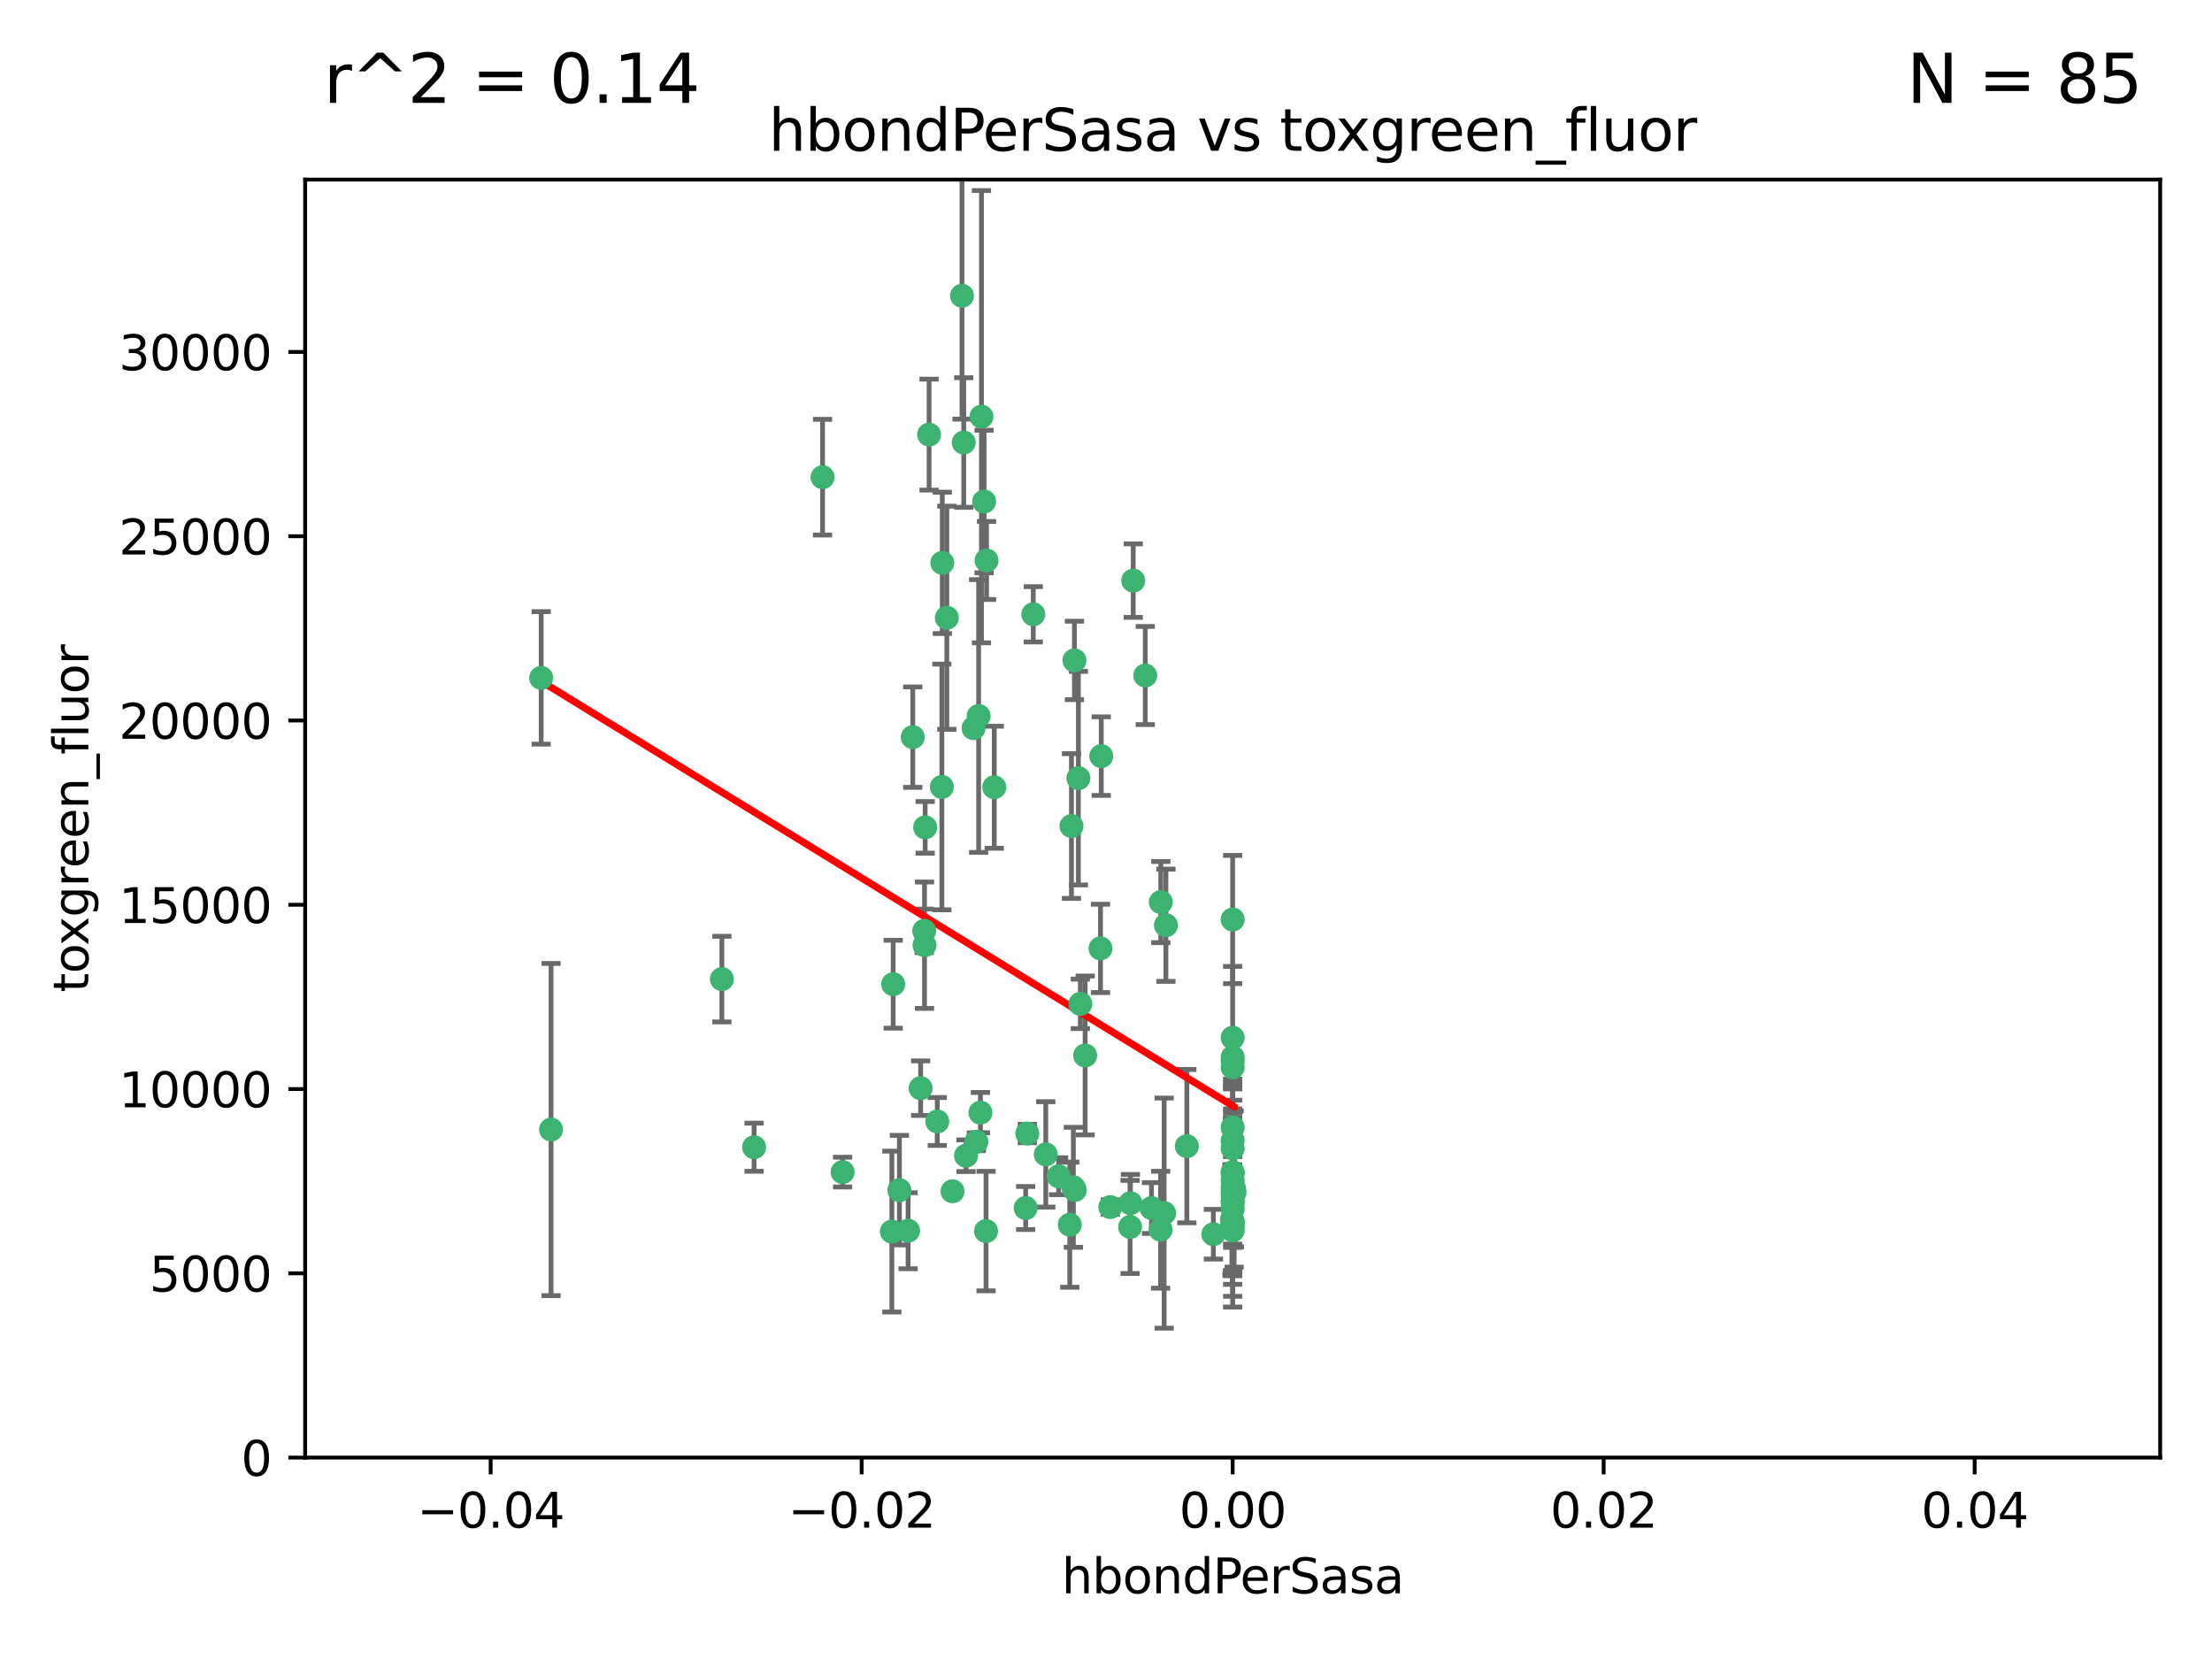 <?xml version="1.0" encoding="utf-8" standalone="no"?>
<!DOCTYPE svg PUBLIC "-//W3C//DTD SVG 1.1//EN"
  "http://www.w3.org/Graphics/SVG/1.1/DTD/svg11.dtd">
<svg xmlns:xlink="http://www.w3.org/1999/xlink" width="460.8pt" height="345.6pt" viewBox="0 0 460.8 345.6" xmlns="http://www.w3.org/2000/svg" version="1.1">
 <defs>
  <style type="text/css">*{stroke-linejoin: round; stroke-linecap: butt}</style>
 </defs>
 <g id="figure_1">
  <g id="patch_1">
   <path d="M 0 345.6 
L 460.8 345.6 
L 460.8 0 
L 0 0 
z
" style="fill: #ffffff"/>
  </g>
  <g id="axes_1">
   <g id="patch_2">
    <path d="M 63.571 303.64 
L 450 303.64 
L 450 37.411 
L 63.571 37.411 
z
" style="fill: #ffffff"/>
   </g>
   <g id="PathCollection_1">
    <defs>
     <path id="m8fe88da46e" d="M 0 1.118 
C 0.297 1.118 0.581 1 0.791 0.791 
C 1 0.581 1.118 0.297 1.118 0 
C 1.118 -0.297 1 -0.581 0.791 -0.791 
C 0.581 -1 0.297 -1.118 0 -1.118 
C -0.297 -1.118 -0.581 -1 -0.791 -0.791 
C -1 -0.581 -1.118 -0.297 -1.118 0 
C -1.118 0.297 -1 0.581 -0.791 0.791 
C -0.581 1 -0.297 1.118 0 1.118 
z
" style="stroke: #3cb371"/>
    </defs>
    <g clip-path="url(#p8b4ca7ca8f)">
     <use xlink:href="#m8fe88da46e" x="200.763" y="92.187" style="fill: #3cb371; stroke: #3cb371"/>
     <use xlink:href="#m8fe88da46e" x="114.795" y="235.304" style="fill: #3cb371; stroke: #3cb371"/>
     <use xlink:href="#m8fe88da46e" x="150.381" y="203.965" style="fill: #3cb371; stroke: #3cb371"/>
     <use xlink:href="#m8fe88da46e" x="202.808" y="151.693" style="fill: #3cb371; stroke: #3cb371"/>
     <use xlink:href="#m8fe88da46e" x="196.206" y="163.936" style="fill: #3cb371; stroke: #3cb371"/>
     <use xlink:href="#m8fe88da46e" x="205.007" y="104.476" style="fill: #3cb371; stroke: #3cb371"/>
     <use xlink:href="#m8fe88da46e" x="205.518" y="116.762" style="fill: #3cb371; stroke: #3cb371"/>
     <use xlink:href="#m8fe88da46e" x="200.398" y="61.614" style="fill: #3cb371; stroke: #3cb371"/>
     <use xlink:href="#m8fe88da46e" x="190.148" y="153.559" style="fill: #3cb371; stroke: #3cb371"/>
     <use xlink:href="#m8fe88da46e" x="196.296" y="117.254" style="fill: #3cb371; stroke: #3cb371"/>
     <use xlink:href="#m8fe88da46e" x="225.058" y="209.121" style="fill: #3cb371; stroke: #3cb371"/>
     <use xlink:href="#m8fe88da46e" x="203.868" y="149.16" style="fill: #3cb371; stroke: #3cb371"/>
     <use xlink:href="#m8fe88da46e" x="215.253" y="127.973" style="fill: #3cb371; stroke: #3cb371"/>
     <use xlink:href="#m8fe88da46e" x="192.595" y="196.901" style="fill: #3cb371; stroke: #3cb371"/>
     <use xlink:href="#m8fe88da46e" x="203.39" y="237.854" style="fill: #3cb371; stroke: #3cb371"/>
     <use xlink:href="#m8fe88da46e" x="223.825" y="137.58" style="fill: #3cb371; stroke: #3cb371"/>
     <use xlink:href="#m8fe88da46e" x="193.547" y="90.534" style="fill: #3cb371; stroke: #3cb371"/>
     <use xlink:href="#m8fe88da46e" x="171.352" y="99.407" style="fill: #3cb371; stroke: #3cb371"/>
     <use xlink:href="#m8fe88da46e" x="191.785" y="226.692" style="fill: #3cb371; stroke: #3cb371"/>
     <use xlink:href="#m8fe88da46e" x="189.178" y="256.385" style="fill: #3cb371; stroke: #3cb371"/>
     <use xlink:href="#m8fe88da46e" x="204.456" y="86.8" style="fill: #3cb371; stroke: #3cb371"/>
     <use xlink:href="#m8fe88da46e" x="198.424" y="248.172" style="fill: #3cb371; stroke: #3cb371"/>
     <use xlink:href="#m8fe88da46e" x="242.88" y="192.743" style="fill: #3cb371; stroke: #3cb371"/>
     <use xlink:href="#m8fe88da46e" x="239.875" y="251.655" style="fill: #3cb371; stroke: #3cb371"/>
     <use xlink:href="#m8fe88da46e" x="256.786" y="244.178" style="fill: #3cb371; stroke: #3cb371"/>
     <use xlink:href="#m8fe88da46e" x="197.24" y="128.689" style="fill: #3cb371; stroke: #3cb371"/>
     <use xlink:href="#m8fe88da46e" x="256.786" y="255.535" style="fill: #3cb371; stroke: #3cb371"/>
     <use xlink:href="#m8fe88da46e" x="241.816" y="187.922" style="fill: #3cb371; stroke: #3cb371"/>
     <use xlink:href="#m8fe88da46e" x="207.124" y="163.993" style="fill: #3cb371; stroke: #3cb371"/>
     <use xlink:href="#m8fe88da46e" x="223.905" y="247.891" style="fill: #3cb371; stroke: #3cb371"/>
     <use xlink:href="#m8fe88da46e" x="231.293" y="251.452" style="fill: #3cb371; stroke: #3cb371"/>
     <use xlink:href="#m8fe88da46e" x="220.527" y="245.034" style="fill: #3cb371; stroke: #3cb371"/>
     <use xlink:href="#m8fe88da46e" x="112.736" y="141.216" style="fill: #3cb371; stroke: #3cb371"/>
     <use xlink:href="#m8fe88da46e" x="187.361" y="247.93" style="fill: #3cb371; stroke: #3cb371"/>
     <use xlink:href="#m8fe88da46e" x="186.069" y="205.029" style="fill: #3cb371; stroke: #3cb371"/>
     <use xlink:href="#m8fe88da46e" x="204.242" y="231.782" style="fill: #3cb371; stroke: #3cb371"/>
     <use xlink:href="#m8fe88da46e" x="223.6" y="247.337" style="fill: #3cb371; stroke: #3cb371"/>
     <use xlink:href="#m8fe88da46e" x="256.786" y="248.866" style="fill: #3cb371; stroke: #3cb371"/>
     <use xlink:href="#m8fe88da46e" x="229.414" y="157.513" style="fill: #3cb371; stroke: #3cb371"/>
     <use xlink:href="#m8fe88da46e" x="192.527" y="193.912" style="fill: #3cb371; stroke: #3cb371"/>
     <use xlink:href="#m8fe88da46e" x="205.411" y="256.455" style="fill: #3cb371; stroke: #3cb371"/>
     <use xlink:href="#m8fe88da46e" x="257.163" y="248.434" style="fill: #3cb371; stroke: #3cb371"/>
     <use xlink:href="#m8fe88da46e" x="195.25" y="233.624" style="fill: #3cb371; stroke: #3cb371"/>
     <use xlink:href="#m8fe88da46e" x="226.056" y="219.87" style="fill: #3cb371; stroke: #3cb371"/>
     <use xlink:href="#m8fe88da46e" x="235.418" y="255.594" style="fill: #3cb371; stroke: #3cb371"/>
     <use xlink:href="#m8fe88da46e" x="223.205" y="172.082" style="fill: #3cb371; stroke: #3cb371"/>
     <use xlink:href="#m8fe88da46e" x="185.789" y="256.562" style="fill: #3cb371; stroke: #3cb371"/>
     <use xlink:href="#m8fe88da46e" x="256.786" y="234.855" style="fill: #3cb371; stroke: #3cb371"/>
     <use xlink:href="#m8fe88da46e" x="157.092" y="238.981" style="fill: #3cb371; stroke: #3cb371"/>
     <use xlink:href="#m8fe88da46e" x="192.729" y="172.356" style="fill: #3cb371; stroke: #3cb371"/>
     <use xlink:href="#m8fe88da46e" x="222.852" y="255.131" style="fill: #3cb371; stroke: #3cb371"/>
     <use xlink:href="#m8fe88da46e" x="242.513" y="252.714" style="fill: #3cb371; stroke: #3cb371"/>
     <use xlink:href="#m8fe88da46e" x="214.007" y="236.134" style="fill: #3cb371; stroke: #3cb371"/>
     <use xlink:href="#m8fe88da46e" x="247.239" y="238.765" style="fill: #3cb371; stroke: #3cb371"/>
     <use xlink:href="#m8fe88da46e" x="217.85" y="240.483" style="fill: #3cb371; stroke: #3cb371"/>
     <use xlink:href="#m8fe88da46e" x="256.786" y="191.554" style="fill: #3cb371; stroke: #3cb371"/>
     <use xlink:href="#m8fe88da46e" x="256.786" y="248.063" style="fill: #3cb371; stroke: #3cb371"/>
     <use xlink:href="#m8fe88da46e" x="256.786" y="222.343" style="fill: #3cb371; stroke: #3cb371"/>
     <use xlink:href="#m8fe88da46e" x="257.097" y="247.697" style="fill: #3cb371; stroke: #3cb371"/>
     <use xlink:href="#m8fe88da46e" x="175.533" y="244.17" style="fill: #3cb371; stroke: #3cb371"/>
     <use xlink:href="#m8fe88da46e" x="256.786" y="254.514" style="fill: #3cb371; stroke: #3cb371"/>
     <use xlink:href="#m8fe88da46e" x="256.786" y="244.423" style="fill: #3cb371; stroke: #3cb371"/>
     <use xlink:href="#m8fe88da46e" x="256.786" y="216.17" style="fill: #3cb371; stroke: #3cb371"/>
     <use xlink:href="#m8fe88da46e" x="241.778" y="256.174" style="fill: #3cb371; stroke: #3cb371"/>
     <use xlink:href="#m8fe88da46e" x="224.65" y="162.105" style="fill: #3cb371; stroke: #3cb371"/>
     <use xlink:href="#m8fe88da46e" x="256.786" y="254.661" style="fill: #3cb371; stroke: #3cb371"/>
     <use xlink:href="#m8fe88da46e" x="238.58" y="140.722" style="fill: #3cb371; stroke: #3cb371"/>
     <use xlink:href="#m8fe88da46e" x="229.252" y="197.571" style="fill: #3cb371; stroke: #3cb371"/>
     <use xlink:href="#m8fe88da46e" x="256.786" y="254.764" style="fill: #3cb371; stroke: #3cb371"/>
     <use xlink:href="#m8fe88da46e" x="256.786" y="237.633" style="fill: #3cb371; stroke: #3cb371"/>
     <use xlink:href="#m8fe88da46e" x="235.49" y="250.652" style="fill: #3cb371; stroke: #3cb371"/>
     <use xlink:href="#m8fe88da46e" x="252.766" y="257.112" style="fill: #3cb371; stroke: #3cb371"/>
     <use xlink:href="#m8fe88da46e" x="256.633" y="254.057" style="fill: #3cb371; stroke: #3cb371"/>
     <use xlink:href="#m8fe88da46e" x="256.786" y="250.216" style="fill: #3cb371; stroke: #3cb371"/>
     <use xlink:href="#m8fe88da46e" x="256.786" y="221.023" style="fill: #3cb371; stroke: #3cb371"/>
     <use xlink:href="#m8fe88da46e" x="236.073" y="120.958" style="fill: #3cb371; stroke: #3cb371"/>
     <use xlink:href="#m8fe88da46e" x="256.786" y="245.94" style="fill: #3cb371; stroke: #3cb371"/>
     <use xlink:href="#m8fe88da46e" x="256.786" y="239.234" style="fill: #3cb371; stroke: #3cb371"/>
     <use xlink:href="#m8fe88da46e" x="256.786" y="250.509" style="fill: #3cb371; stroke: #3cb371"/>
     <use xlink:href="#m8fe88da46e" x="256.786" y="220.252" style="fill: #3cb371; stroke: #3cb371"/>
     <use xlink:href="#m8fe88da46e" x="256.786" y="256.316" style="fill: #3cb371; stroke: #3cb371"/>
     <use xlink:href="#m8fe88da46e" x="201.238" y="240.757" style="fill: #3cb371; stroke: #3cb371"/>
     <use xlink:href="#m8fe88da46e" x="256.786" y="251.825" style="fill: #3cb371; stroke: #3cb371"/>
     <use xlink:href="#m8fe88da46e" x="213.667" y="251.653" style="fill: #3cb371; stroke: #3cb371"/>
     <use xlink:href="#m8fe88da46e" x="256.786" y="247.276" style="fill: #3cb371; stroke: #3cb371"/>
    </g>
   </g>
   <g id="matplotlib.axis_1">
    <g id="xtick_1">
     <g id="line2d_1">
      <defs>
       <path id="m5360fcdaa6" d="M 0 0 
L 0 3.5 
" style="stroke: #000000; stroke-width: 0.8"/>
      </defs>
      <g>
       <use xlink:href="#m5360fcdaa6" x="102.214" y="303.64" style="stroke: #000000; stroke-width: 0.8"/>
      </g>
     </g>
     <g id="text_1">
      <!-- −0.04 -->
      <g transform="translate(86.891 318.238)scale(0.1 -0.1)">
       <defs>
        <path id="DejaVuSans-2212" d="M 678 2272 
L 4684 2272 
L 4684 1741 
L 678 1741 
L 678 2272 
z
" transform="scale(0.016)"/>
        <path id="DejaVuSans-30" d="M 2034 4250 
Q 1547 4250 1301 3770 
Q 1056 3291 1056 2328 
Q 1056 1369 1301 889 
Q 1547 409 2034 409 
Q 2525 409 2770 889 
Q 3016 1369 3016 2328 
Q 3016 3291 2770 3770 
Q 2525 4250 2034 4250 
z
M 2034 4750 
Q 2819 4750 3233 4129 
Q 3647 3509 3647 2328 
Q 3647 1150 3233 529 
Q 2819 -91 2034 -91 
Q 1250 -91 836 529 
Q 422 1150 422 2328 
Q 422 3509 836 4129 
Q 1250 4750 2034 4750 
z
" transform="scale(0.016)"/>
        <path id="DejaVuSans-2e" d="M 684 794 
L 1344 794 
L 1344 0 
L 684 0 
L 684 794 
z
" transform="scale(0.016)"/>
        <path id="DejaVuSans-34" d="M 2419 4116 
L 825 1625 
L 2419 1625 
L 2419 4116 
z
M 2253 4666 
L 3047 4666 
L 3047 1625 
L 3713 1625 
L 3713 1100 
L 3047 1100 
L 3047 0 
L 2419 0 
L 2419 1100 
L 313 1100 
L 313 1709 
L 2253 4666 
z
" transform="scale(0.016)"/>
       </defs>
       <use xlink:href="#DejaVuSans-2212"/>
       <use xlink:href="#DejaVuSans-30" x="83.789"/>
       <use xlink:href="#DejaVuSans-2e" x="147.412"/>
       <use xlink:href="#DejaVuSans-30" x="179.199"/>
       <use xlink:href="#DejaVuSans-34" x="242.822"/>
      </g>
     </g>
    </g>
    <g id="xtick_2">
     <g id="line2d_2">
      <g>
       <use xlink:href="#m5360fcdaa6" x="179.5" y="303.64" style="stroke: #000000; stroke-width: 0.8"/>
      </g>
     </g>
     <g id="text_2">
      <!-- −0.02 -->
      <g transform="translate(164.177 318.238)scale(0.1 -0.1)">
       <defs>
        <path id="DejaVuSans-32" d="M 1228 531 
L 3431 531 
L 3431 0 
L 469 0 
L 469 531 
Q 828 903 1448 1529 
Q 2069 2156 2228 2338 
Q 2531 2678 2651 2914 
Q 2772 3150 2772 3378 
Q 2772 3750 2511 3984 
Q 2250 4219 1831 4219 
Q 1534 4219 1204 4116 
Q 875 4013 500 3803 
L 500 4441 
Q 881 4594 1212 4672 
Q 1544 4750 1819 4750 
Q 2544 4750 2975 4387 
Q 3406 4025 3406 3419 
Q 3406 3131 3298 2873 
Q 3191 2616 2906 2266 
Q 2828 2175 2409 1742 
Q 1991 1309 1228 531 
z
" transform="scale(0.016)"/>
       </defs>
       <use xlink:href="#DejaVuSans-2212"/>
       <use xlink:href="#DejaVuSans-30" x="83.789"/>
       <use xlink:href="#DejaVuSans-2e" x="147.412"/>
       <use xlink:href="#DejaVuSans-30" x="179.199"/>
       <use xlink:href="#DejaVuSans-32" x="242.822"/>
      </g>
     </g>
    </g>
    <g id="xtick_3">
     <g id="line2d_3">
      <g>
       <use xlink:href="#m5360fcdaa6" x="256.786" y="303.64" style="stroke: #000000; stroke-width: 0.8"/>
      </g>
     </g>
     <g id="text_3">
      <!-- 0.00 -->
      <g transform="translate(245.653 318.238)scale(0.1 -0.1)">
       <use xlink:href="#DejaVuSans-30"/>
       <use xlink:href="#DejaVuSans-2e" x="63.623"/>
       <use xlink:href="#DejaVuSans-30" x="95.41"/>
       <use xlink:href="#DejaVuSans-30" x="159.033"/>
      </g>
     </g>
    </g>
    <g id="xtick_4">
     <g id="line2d_4">
      <g>
       <use xlink:href="#m5360fcdaa6" x="334.071" y="303.64" style="stroke: #000000; stroke-width: 0.8"/>
      </g>
     </g>
     <g id="text_4">
      <!-- 0.02 -->
      <g transform="translate(322.939 318.238)scale(0.1 -0.1)">
       <use xlink:href="#DejaVuSans-30"/>
       <use xlink:href="#DejaVuSans-2e" x="63.623"/>
       <use xlink:href="#DejaVuSans-30" x="95.41"/>
       <use xlink:href="#DejaVuSans-32" x="159.033"/>
      </g>
     </g>
    </g>
    <g id="xtick_5">
     <g id="line2d_5">
      <g>
       <use xlink:href="#m5360fcdaa6" x="411.357" y="303.64" style="stroke: #000000; stroke-width: 0.8"/>
      </g>
     </g>
     <g id="text_5">
      <!-- 0.04 -->
      <g transform="translate(400.224 318.238)scale(0.1 -0.1)">
       <use xlink:href="#DejaVuSans-30"/>
       <use xlink:href="#DejaVuSans-2e" x="63.623"/>
       <use xlink:href="#DejaVuSans-30" x="95.41"/>
       <use xlink:href="#DejaVuSans-34" x="159.033"/>
      </g>
     </g>
    </g>
    <g id="text_6">
     <!-- hbondPerSasa -->
     <g transform="translate(221.168 331.917)scale(0.1 -0.1)">
      <defs>
       <path id="DejaVuSans-68" d="M 3513 2113 
L 3513 0 
L 2938 0 
L 2938 2094 
Q 2938 2591 2744 2837 
Q 2550 3084 2163 3084 
Q 1697 3084 1428 2787 
Q 1159 2491 1159 1978 
L 1159 0 
L 581 0 
L 581 4863 
L 1159 4863 
L 1159 2956 
Q 1366 3272 1645 3428 
Q 1925 3584 2291 3584 
Q 2894 3584 3203 3211 
Q 3513 2838 3513 2113 
z
" transform="scale(0.016)"/>
       <path id="DejaVuSans-62" d="M 3116 1747 
Q 3116 2381 2855 2742 
Q 2594 3103 2138 3103 
Q 1681 3103 1420 2742 
Q 1159 2381 1159 1747 
Q 1159 1113 1420 752 
Q 1681 391 2138 391 
Q 2594 391 2855 752 
Q 3116 1113 3116 1747 
z
M 1159 2969 
Q 1341 3281 1617 3432 
Q 1894 3584 2278 3584 
Q 2916 3584 3314 3078 
Q 3713 2572 3713 1747 
Q 3713 922 3314 415 
Q 2916 -91 2278 -91 
Q 1894 -91 1617 61 
Q 1341 213 1159 525 
L 1159 0 
L 581 0 
L 581 4863 
L 1159 4863 
L 1159 2969 
z
" transform="scale(0.016)"/>
       <path id="DejaVuSans-6f" d="M 1959 3097 
Q 1497 3097 1228 2736 
Q 959 2375 959 1747 
Q 959 1119 1226 758 
Q 1494 397 1959 397 
Q 2419 397 2687 759 
Q 2956 1122 2956 1747 
Q 2956 2369 2687 2733 
Q 2419 3097 1959 3097 
z
M 1959 3584 
Q 2709 3584 3137 3096 
Q 3566 2609 3566 1747 
Q 3566 888 3137 398 
Q 2709 -91 1959 -91 
Q 1206 -91 779 398 
Q 353 888 353 1747 
Q 353 2609 779 3096 
Q 1206 3584 1959 3584 
z
" transform="scale(0.016)"/>
       <path id="DejaVuSans-6e" d="M 3513 2113 
L 3513 0 
L 2938 0 
L 2938 2094 
Q 2938 2591 2744 2837 
Q 2550 3084 2163 3084 
Q 1697 3084 1428 2787 
Q 1159 2491 1159 1978 
L 1159 0 
L 581 0 
L 581 3500 
L 1159 3500 
L 1159 2956 
Q 1366 3272 1645 3428 
Q 1925 3584 2291 3584 
Q 2894 3584 3203 3211 
Q 3513 2838 3513 2113 
z
" transform="scale(0.016)"/>
       <path id="DejaVuSans-64" d="M 2906 2969 
L 2906 4863 
L 3481 4863 
L 3481 0 
L 2906 0 
L 2906 525 
Q 2725 213 2448 61 
Q 2172 -91 1784 -91 
Q 1150 -91 751 415 
Q 353 922 353 1747 
Q 353 2572 751 3078 
Q 1150 3584 1784 3584 
Q 2172 3584 2448 3432 
Q 2725 3281 2906 2969 
z
M 947 1747 
Q 947 1113 1208 752 
Q 1469 391 1925 391 
Q 2381 391 2643 752 
Q 2906 1113 2906 1747 
Q 2906 2381 2643 2742 
Q 2381 3103 1925 3103 
Q 1469 3103 1208 2742 
Q 947 2381 947 1747 
z
" transform="scale(0.016)"/>
       <path id="DejaVuSans-50" d="M 1259 4147 
L 1259 2394 
L 2053 2394 
Q 2494 2394 2734 2622 
Q 2975 2850 2975 3272 
Q 2975 3691 2734 3919 
Q 2494 4147 2053 4147 
L 1259 4147 
z
M 628 4666 
L 2053 4666 
Q 2838 4666 3239 4311 
Q 3641 3956 3641 3272 
Q 3641 2581 3239 2228 
Q 2838 1875 2053 1875 
L 1259 1875 
L 1259 0 
L 628 0 
L 628 4666 
z
" transform="scale(0.016)"/>
       <path id="DejaVuSans-65" d="M 3597 1894 
L 3597 1613 
L 953 1613 
Q 991 1019 1311 708 
Q 1631 397 2203 397 
Q 2534 397 2845 478 
Q 3156 559 3463 722 
L 3463 178 
Q 3153 47 2828 -22 
Q 2503 -91 2169 -91 
Q 1331 -91 842 396 
Q 353 884 353 1716 
Q 353 2575 817 3079 
Q 1281 3584 2069 3584 
Q 2775 3584 3186 3129 
Q 3597 2675 3597 1894 
z
M 3022 2063 
Q 3016 2534 2758 2815 
Q 2500 3097 2075 3097 
Q 1594 3097 1305 2825 
Q 1016 2553 972 2059 
L 3022 2063 
z
" transform="scale(0.016)"/>
       <path id="DejaVuSans-72" d="M 2631 2963 
Q 2534 3019 2420 3045 
Q 2306 3072 2169 3072 
Q 1681 3072 1420 2755 
Q 1159 2438 1159 1844 
L 1159 0 
L 581 0 
L 581 3500 
L 1159 3500 
L 1159 2956 
Q 1341 3275 1631 3429 
Q 1922 3584 2338 3584 
Q 2397 3584 2469 3576 
Q 2541 3569 2628 3553 
L 2631 2963 
z
" transform="scale(0.016)"/>
       <path id="DejaVuSans-53" d="M 3425 4513 
L 3425 3897 
Q 3066 4069 2747 4153 
Q 2428 4238 2131 4238 
Q 1616 4238 1336 4038 
Q 1056 3838 1056 3469 
Q 1056 3159 1242 3001 
Q 1428 2844 1947 2747 
L 2328 2669 
Q 3034 2534 3370 2195 
Q 3706 1856 3706 1288 
Q 3706 609 3251 259 
Q 2797 -91 1919 -91 
Q 1588 -91 1214 -16 
Q 841 59 441 206 
L 441 856 
Q 825 641 1194 531 
Q 1563 422 1919 422 
Q 2459 422 2753 634 
Q 3047 847 3047 1241 
Q 3047 1584 2836 1778 
Q 2625 1972 2144 2069 
L 1759 2144 
Q 1053 2284 737 2584 
Q 422 2884 422 3419 
Q 422 4038 858 4394 
Q 1294 4750 2059 4750 
Q 2388 4750 2728 4690 
Q 3069 4631 3425 4513 
z
" transform="scale(0.016)"/>
       <path id="DejaVuSans-61" d="M 2194 1759 
Q 1497 1759 1228 1600 
Q 959 1441 959 1056 
Q 959 750 1161 570 
Q 1363 391 1709 391 
Q 2188 391 2477 730 
Q 2766 1069 2766 1631 
L 2766 1759 
L 2194 1759 
z
M 3341 1997 
L 3341 0 
L 2766 0 
L 2766 531 
Q 2569 213 2275 61 
Q 1981 -91 1556 -91 
Q 1019 -91 701 211 
Q 384 513 384 1019 
Q 384 1609 779 1909 
Q 1175 2209 1959 2209 
L 2766 2209 
L 2766 2266 
Q 2766 2663 2505 2880 
Q 2244 3097 1772 3097 
Q 1472 3097 1187 3025 
Q 903 2953 641 2809 
L 641 3341 
Q 956 3463 1253 3523 
Q 1550 3584 1831 3584 
Q 2591 3584 2966 3190 
Q 3341 2797 3341 1997 
z
" transform="scale(0.016)"/>
       <path id="DejaVuSans-73" d="M 2834 3397 
L 2834 2853 
Q 2591 2978 2328 3040 
Q 2066 3103 1784 3103 
Q 1356 3103 1142 2972 
Q 928 2841 928 2578 
Q 928 2378 1081 2264 
Q 1234 2150 1697 2047 
L 1894 2003 
Q 2506 1872 2764 1633 
Q 3022 1394 3022 966 
Q 3022 478 2636 193 
Q 2250 -91 1575 -91 
Q 1294 -91 989 -36 
Q 684 19 347 128 
L 347 722 
Q 666 556 975 473 
Q 1284 391 1588 391 
Q 1994 391 2212 530 
Q 2431 669 2431 922 
Q 2431 1156 2273 1281 
Q 2116 1406 1581 1522 
L 1381 1569 
Q 847 1681 609 1914 
Q 372 2147 372 2553 
Q 372 3047 722 3315 
Q 1072 3584 1716 3584 
Q 2034 3584 2315 3537 
Q 2597 3491 2834 3397 
z
" transform="scale(0.016)"/>
      </defs>
      <use xlink:href="#DejaVuSans-68"/>
      <use xlink:href="#DejaVuSans-62" x="63.379"/>
      <use xlink:href="#DejaVuSans-6f" x="126.855"/>
      <use xlink:href="#DejaVuSans-6e" x="188.037"/>
      <use xlink:href="#DejaVuSans-64" x="251.416"/>
      <use xlink:href="#DejaVuSans-50" x="314.893"/>
      <use xlink:href="#DejaVuSans-65" x="371.57"/>
      <use xlink:href="#DejaVuSans-72" x="433.094"/>
      <use xlink:href="#DejaVuSans-53" x="474.207"/>
      <use xlink:href="#DejaVuSans-61" x="537.684"/>
      <use xlink:href="#DejaVuSans-73" x="598.963"/>
      <use xlink:href="#DejaVuSans-61" x="651.062"/>
     </g>
    </g>
   </g>
   <g id="matplotlib.axis_2">
    <g id="ytick_1">
     <g id="line2d_6">
      <defs>
       <path id="mbe33da3bd1" d="M 0 0 
L -3.5 0 
" style="stroke: #000000; stroke-width: 0.8"/>
      </defs>
      <g>
       <use xlink:href="#mbe33da3bd1" x="63.571" y="303.64" style="stroke: #000000; stroke-width: 0.8"/>
      </g>
     </g>
     <g id="text_7">
      <!-- 0 -->
      <g transform="translate(50.209 307.439)scale(0.1 -0.1)">
       <use xlink:href="#DejaVuSans-30"/>
      </g>
     </g>
    </g>
    <g id="ytick_2">
     <g id="line2d_7">
      <g>
       <use xlink:href="#mbe33da3bd1" x="63.571" y="265.253" style="stroke: #000000; stroke-width: 0.8"/>
      </g>
     </g>
     <g id="text_8">
      <!-- 5000 -->
      <g transform="translate(31.121 269.052)scale(0.1 -0.1)">
       <defs>
        <path id="DejaVuSans-35" d="M 691 4666 
L 3169 4666 
L 3169 4134 
L 1269 4134 
L 1269 2991 
Q 1406 3038 1543 3061 
Q 1681 3084 1819 3084 
Q 2600 3084 3056 2656 
Q 3513 2228 3513 1497 
Q 3513 744 3044 326 
Q 2575 -91 1722 -91 
Q 1428 -91 1123 -41 
Q 819 9 494 109 
L 494 744 
Q 775 591 1075 516 
Q 1375 441 1709 441 
Q 2250 441 2565 725 
Q 2881 1009 2881 1497 
Q 2881 1984 2565 2268 
Q 2250 2553 1709 2553 
Q 1456 2553 1204 2497 
Q 953 2441 691 2322 
L 691 4666 
z
" transform="scale(0.016)"/>
       </defs>
       <use xlink:href="#DejaVuSans-35"/>
       <use xlink:href="#DejaVuSans-30" x="63.623"/>
       <use xlink:href="#DejaVuSans-30" x="127.246"/>
       <use xlink:href="#DejaVuSans-30" x="190.869"/>
      </g>
     </g>
    </g>
    <g id="ytick_3">
     <g id="line2d_8">
      <g>
       <use xlink:href="#mbe33da3bd1" x="63.571" y="226.866" style="stroke: #000000; stroke-width: 0.8"/>
      </g>
     </g>
     <g id="text_9">
      <!-- 10000 -->
      <g transform="translate(24.759 230.665)scale(0.1 -0.1)">
       <defs>
        <path id="DejaVuSans-31" d="M 794 531 
L 1825 531 
L 1825 4091 
L 703 3866 
L 703 4441 
L 1819 4666 
L 2450 4666 
L 2450 531 
L 3481 531 
L 3481 0 
L 794 0 
L 794 531 
z
" transform="scale(0.016)"/>
       </defs>
       <use xlink:href="#DejaVuSans-31"/>
       <use xlink:href="#DejaVuSans-30" x="63.623"/>
       <use xlink:href="#DejaVuSans-30" x="127.246"/>
       <use xlink:href="#DejaVuSans-30" x="190.869"/>
       <use xlink:href="#DejaVuSans-30" x="254.492"/>
      </g>
     </g>
    </g>
    <g id="ytick_4">
     <g id="line2d_9">
      <g>
       <use xlink:href="#mbe33da3bd1" x="63.571" y="188.479" style="stroke: #000000; stroke-width: 0.8"/>
      </g>
     </g>
     <g id="text_10">
      <!-- 15000 -->
      <g transform="translate(24.759 192.278)scale(0.1 -0.1)">
       <use xlink:href="#DejaVuSans-31"/>
       <use xlink:href="#DejaVuSans-35" x="63.623"/>
       <use xlink:href="#DejaVuSans-30" x="127.246"/>
       <use xlink:href="#DejaVuSans-30" x="190.869"/>
       <use xlink:href="#DejaVuSans-30" x="254.492"/>
      </g>
     </g>
    </g>
    <g id="ytick_5">
     <g id="line2d_10">
      <g>
       <use xlink:href="#mbe33da3bd1" x="63.571" y="150.092" style="stroke: #000000; stroke-width: 0.8"/>
      </g>
     </g>
     <g id="text_11">
      <!-- 20000 -->
      <g transform="translate(24.759 153.891)scale(0.1 -0.1)">
       <use xlink:href="#DejaVuSans-32"/>
       <use xlink:href="#DejaVuSans-30" x="63.623"/>
       <use xlink:href="#DejaVuSans-30" x="127.246"/>
       <use xlink:href="#DejaVuSans-30" x="190.869"/>
       <use xlink:href="#DejaVuSans-30" x="254.492"/>
      </g>
     </g>
    </g>
    <g id="ytick_6">
     <g id="line2d_11">
      <g>
       <use xlink:href="#mbe33da3bd1" x="63.571" y="111.705" style="stroke: #000000; stroke-width: 0.8"/>
      </g>
     </g>
     <g id="text_12">
      <!-- 25000 -->
      <g transform="translate(24.759 115.504)scale(0.1 -0.1)">
       <use xlink:href="#DejaVuSans-32"/>
       <use xlink:href="#DejaVuSans-35" x="63.623"/>
       <use xlink:href="#DejaVuSans-30" x="127.246"/>
       <use xlink:href="#DejaVuSans-30" x="190.869"/>
       <use xlink:href="#DejaVuSans-30" x="254.492"/>
      </g>
     </g>
    </g>
    <g id="ytick_7">
     <g id="line2d_12">
      <g>
       <use xlink:href="#mbe33da3bd1" x="63.571" y="73.317" style="stroke: #000000; stroke-width: 0.8"/>
      </g>
     </g>
     <g id="text_13">
      <!-- 30000 -->
      <g transform="translate(24.759 77.117)scale(0.1 -0.1)">
       <defs>
        <path id="DejaVuSans-33" d="M 2597 2516 
Q 3050 2419 3304 2112 
Q 3559 1806 3559 1356 
Q 3559 666 3084 287 
Q 2609 -91 1734 -91 
Q 1441 -91 1130 -33 
Q 819 25 488 141 
L 488 750 
Q 750 597 1062 519 
Q 1375 441 1716 441 
Q 2309 441 2620 675 
Q 2931 909 2931 1356 
Q 2931 1769 2642 2001 
Q 2353 2234 1838 2234 
L 1294 2234 
L 1294 2753 
L 1863 2753 
Q 2328 2753 2575 2939 
Q 2822 3125 2822 3475 
Q 2822 3834 2567 4026 
Q 2313 4219 1838 4219 
Q 1578 4219 1281 4162 
Q 984 4106 628 3988 
L 628 4550 
Q 988 4650 1302 4700 
Q 1616 4750 1894 4750 
Q 2613 4750 3031 4423 
Q 3450 4097 3450 3541 
Q 3450 3153 3228 2886 
Q 3006 2619 2597 2516 
z
" transform="scale(0.016)"/>
       </defs>
       <use xlink:href="#DejaVuSans-33"/>
       <use xlink:href="#DejaVuSans-30" x="63.623"/>
       <use xlink:href="#DejaVuSans-30" x="127.246"/>
       <use xlink:href="#DejaVuSans-30" x="190.869"/>
       <use xlink:href="#DejaVuSans-30" x="254.492"/>
      </g>
     </g>
    </g>
    <g id="text_14">
     <!-- toxgreen_fluor -->
     <g transform="translate(18.401 206.72)rotate(-90)scale(0.1 -0.1)">
      <defs>
       <path id="DejaVuSans-74" d="M 1172 4494 
L 1172 3500 
L 2356 3500 
L 2356 3053 
L 1172 3053 
L 1172 1153 
Q 1172 725 1289 603 
Q 1406 481 1766 481 
L 2356 481 
L 2356 0 
L 1766 0 
Q 1100 0 847 248 
Q 594 497 594 1153 
L 594 3053 
L 172 3053 
L 172 3500 
L 594 3500 
L 594 4494 
L 1172 4494 
z
" transform="scale(0.016)"/>
       <path id="DejaVuSans-78" d="M 3513 3500 
L 2247 1797 
L 3578 0 
L 2900 0 
L 1881 1375 
L 863 0 
L 184 0 
L 1544 1831 
L 300 3500 
L 978 3500 
L 1906 2253 
L 2834 3500 
L 3513 3500 
z
" transform="scale(0.016)"/>
       <path id="DejaVuSans-67" d="M 2906 1791 
Q 2906 2416 2648 2759 
Q 2391 3103 1925 3103 
Q 1463 3103 1205 2759 
Q 947 2416 947 1791 
Q 947 1169 1205 825 
Q 1463 481 1925 481 
Q 2391 481 2648 825 
Q 2906 1169 2906 1791 
z
M 3481 434 
Q 3481 -459 3084 -895 
Q 2688 -1331 1869 -1331 
Q 1566 -1331 1297 -1286 
Q 1028 -1241 775 -1147 
L 775 -588 
Q 1028 -725 1275 -790 
Q 1522 -856 1778 -856 
Q 2344 -856 2625 -561 
Q 2906 -266 2906 331 
L 2906 616 
Q 2728 306 2450 153 
Q 2172 0 1784 0 
Q 1141 0 747 490 
Q 353 981 353 1791 
Q 353 2603 747 3093 
Q 1141 3584 1784 3584 
Q 2172 3584 2450 3431 
Q 2728 3278 2906 2969 
L 2906 3500 
L 3481 3500 
L 3481 434 
z
" transform="scale(0.016)"/>
       <path id="DejaVuSans-5f" d="M 3263 -1063 
L 3263 -1509 
L -63 -1509 
L -63 -1063 
L 3263 -1063 
z
" transform="scale(0.016)"/>
       <path id="DejaVuSans-66" d="M 2375 4863 
L 2375 4384 
L 1825 4384 
Q 1516 4384 1395 4259 
Q 1275 4134 1275 3809 
L 1275 3500 
L 2222 3500 
L 2222 3053 
L 1275 3053 
L 1275 0 
L 697 0 
L 697 3053 
L 147 3053 
L 147 3500 
L 697 3500 
L 697 3744 
Q 697 4328 969 4595 
Q 1241 4863 1831 4863 
L 2375 4863 
z
" transform="scale(0.016)"/>
       <path id="DejaVuSans-6c" d="M 603 4863 
L 1178 4863 
L 1178 0 
L 603 0 
L 603 4863 
z
" transform="scale(0.016)"/>
       <path id="DejaVuSans-75" d="M 544 1381 
L 544 3500 
L 1119 3500 
L 1119 1403 
Q 1119 906 1312 657 
Q 1506 409 1894 409 
Q 2359 409 2629 706 
Q 2900 1003 2900 1516 
L 2900 3500 
L 3475 3500 
L 3475 0 
L 2900 0 
L 2900 538 
Q 2691 219 2414 64 
Q 2138 -91 1772 -91 
Q 1169 -91 856 284 
Q 544 659 544 1381 
z
M 1991 3584 
L 1991 3584 
z
" transform="scale(0.016)"/>
      </defs>
      <use xlink:href="#DejaVuSans-74"/>
      <use xlink:href="#DejaVuSans-6f" x="39.209"/>
      <use xlink:href="#DejaVuSans-78" x="97.266"/>
      <use xlink:href="#DejaVuSans-67" x="156.445"/>
      <use xlink:href="#DejaVuSans-72" x="219.922"/>
      <use xlink:href="#DejaVuSans-65" x="258.785"/>
      <use xlink:href="#DejaVuSans-65" x="320.309"/>
      <use xlink:href="#DejaVuSans-6e" x="381.832"/>
      <use xlink:href="#DejaVuSans-5f" x="445.211"/>
      <use xlink:href="#DejaVuSans-66" x="495.211"/>
      <use xlink:href="#DejaVuSans-6c" x="530.416"/>
      <use xlink:href="#DejaVuSans-75" x="558.199"/>
      <use xlink:href="#DejaVuSans-6f" x="621.578"/>
      <use xlink:href="#DejaVuSans-72" x="682.76"/>
     </g>
    </g>
   </g>
   <g id="LineCollection_1">
    <path d="M 200.763 105.69 
L 200.763 78.685 
" clip-path="url(#p8b4ca7ca8f)" style="fill: none; stroke: #696969"/>
    <path d="M 114.795 269.906 
L 114.795 200.702 
" clip-path="url(#p8b4ca7ca8f)" style="fill: none; stroke: #696969"/>
    <path d="M 150.381 212.882 
L 150.381 195.047 
" clip-path="url(#p8b4ca7ca8f)" style="fill: none; stroke: #696969"/>
    <path d="M 202.808 152.217 
L 202.808 151.168 
" clip-path="url(#p8b4ca7ca8f)" style="fill: none; stroke: #696969"/>
    <path d="M 196.206 189.529 
L 196.206 138.343 
" clip-path="url(#p8b4ca7ca8f)" style="fill: none; stroke: #696969"/>
    <path d="M 205.007 119.328 
L 205.007 89.623 
" clip-path="url(#p8b4ca7ca8f)" style="fill: none; stroke: #696969"/>
    <path d="M 205.518 124.89 
L 205.518 108.635 
" clip-path="url(#p8b4ca7ca8f)" style="fill: none; stroke: #696969"/>
    <path d="M 200.398 87.306 
L 200.398 35.922 
" clip-path="url(#p8b4ca7ca8f)" style="fill: none; stroke: #696969"/>
    <path d="M 190.148 164.019 
L 190.148 143.098 
" clip-path="url(#p8b4ca7ca8f)" style="fill: none; stroke: #696969"/>
    <path d="M 196.296 131.975 
L 196.296 102.532 
" clip-path="url(#p8b4ca7ca8f)" style="fill: none; stroke: #696969"/>
    <path d="M 225.058 214.275 
L 225.058 203.967 
" clip-path="url(#p8b4ca7ca8f)" style="fill: none; stroke: #696969"/>
    <path d="M 203.868 177.569 
L 203.868 120.752 
" clip-path="url(#p8b4ca7ca8f)" style="fill: none; stroke: #696969"/>
    <path d="M 215.253 133.734 
L 215.253 122.212 
" clip-path="url(#p8b4ca7ca8f)" style="fill: none; stroke: #696969"/>
    <path d="M 192.595 210.068 
L 192.595 183.734 
" clip-path="url(#p8b4ca7ca8f)" style="fill: none; stroke: #696969"/>
    <path d="M 203.39 239.704 
L 203.39 236.004 
" clip-path="url(#p8b4ca7ca8f)" style="fill: none; stroke: #696969"/>
    <path d="M 223.825 145.75 
L 223.825 129.411 
" clip-path="url(#p8b4ca7ca8f)" style="fill: none; stroke: #696969"/>
    <path d="M 193.547 102.091 
L 193.547 78.978 
" clip-path="url(#p8b4ca7ca8f)" style="fill: none; stroke: #696969"/>
    <path d="M 171.352 111.46 
L 171.352 87.355 
" clip-path="url(#p8b4ca7ca8f)" style="fill: none; stroke: #696969"/>
    <path d="M 191.785 232.376 
L 191.785 221.008 
" clip-path="url(#p8b4ca7ca8f)" style="fill: none; stroke: #696969"/>
    <path d="M 189.178 264.301 
L 189.178 248.47 
" clip-path="url(#p8b4ca7ca8f)" style="fill: none; stroke: #696969"/>
    <path d="M 204.456 133.906 
L 204.456 39.694 
" clip-path="url(#p8b4ca7ca8f)" style="fill: none; stroke: #696969"/>
    <path d="M 198.424 248.702 
L 198.424 247.642 
" clip-path="url(#p8b4ca7ca8f)" style="fill: none; stroke: #696969"/>
    <path d="M 242.88 204.435 
L 242.88 181.052 
" clip-path="url(#p8b4ca7ca8f)" style="fill: none; stroke: #696969"/>
    <path d="M 239.875 256.945 
L 239.875 246.364 
" clip-path="url(#p8b4ca7ca8f)" style="fill: none; stroke: #696969"/>
    <path d="M 256.786 259.164 
L 256.786 229.192 
" clip-path="url(#p8b4ca7ca8f)" style="fill: none; stroke: #696969"/>
    <path d="M 197.24 151.927 
L 197.24 105.45 
" clip-path="url(#p8b4ca7ca8f)" style="fill: none; stroke: #696969"/>
    <path d="M 256.786 272.278 
L 256.786 238.793 
" clip-path="url(#p8b4ca7ca8f)" style="fill: none; stroke: #696969"/>
    <path d="M 241.816 196.374 
L 241.816 179.47 
" clip-path="url(#p8b4ca7ca8f)" style="fill: none; stroke: #696969"/>
    <path d="M 207.124 176.705 
L 207.124 151.281 
" clip-path="url(#p8b4ca7ca8f)" style="fill: none; stroke: #696969"/>
    <path d="M 223.905 248.596 
L 223.905 247.186 
" clip-path="url(#p8b4ca7ca8f)" style="fill: none; stroke: #696969"/>
    <path d="M 231.293 252.966 
L 231.293 249.939 
" clip-path="url(#p8b4ca7ca8f)" style="fill: none; stroke: #696969"/>
    <path d="M 220.527 248.879 
L 220.527 241.19 
" clip-path="url(#p8b4ca7ca8f)" style="fill: none; stroke: #696969"/>
    <path d="M 112.736 155.019 
L 112.736 127.413 
" clip-path="url(#p8b4ca7ca8f)" style="fill: none; stroke: #696969"/>
    <path d="M 187.361 259.34 
L 187.361 236.521 
" clip-path="url(#p8b4ca7ca8f)" style="fill: none; stroke: #696969"/>
    <path d="M 186.069 214.186 
L 186.069 195.873 
" clip-path="url(#p8b4ca7ca8f)" style="fill: none; stroke: #696969"/>
    <path d="M 204.242 235.981 
L 204.242 227.583 
" clip-path="url(#p8b4ca7ca8f)" style="fill: none; stroke: #696969"/>
    <path d="M 223.6 259.829 
L 223.6 234.844 
" clip-path="url(#p8b4ca7ca8f)" style="fill: none; stroke: #696969"/>
    <path d="M 256.786 264.906 
L 256.786 232.826 
" clip-path="url(#p8b4ca7ca8f)" style="fill: none; stroke: #696969"/>
    <path d="M 229.414 165.694 
L 229.414 149.332 
" clip-path="url(#p8b4ca7ca8f)" style="fill: none; stroke: #696969"/>
    <path d="M 192.527 198.445 
L 192.527 189.38 
" clip-path="url(#p8b4ca7ca8f)" style="fill: none; stroke: #696969"/>
    <path d="M 205.411 268.903 
L 205.411 244.008 
" clip-path="url(#p8b4ca7ca8f)" style="fill: none; stroke: #696969"/>
    <path d="M 257.163 259.739 
L 257.163 237.128 
" clip-path="url(#p8b4ca7ca8f)" style="fill: none; stroke: #696969"/>
    <path d="M 195.25 238.611 
L 195.25 228.638 
" clip-path="url(#p8b4ca7ca8f)" style="fill: none; stroke: #696969"/>
    <path d="M 226.056 236.411 
L 226.056 203.328 
" clip-path="url(#p8b4ca7ca8f)" style="fill: none; stroke: #696969"/>
    <path d="M 235.418 265.294 
L 235.418 245.895 
" clip-path="url(#p8b4ca7ca8f)" style="fill: none; stroke: #696969"/>
    <path d="M 223.205 187.16 
L 223.205 157.004 
" clip-path="url(#p8b4ca7ca8f)" style="fill: none; stroke: #696969"/>
    <path d="M 185.789 273.32 
L 185.789 239.805 
" clip-path="url(#p8b4ca7ca8f)" style="fill: none; stroke: #696969"/>
    <path d="M 256.786 242.872 
L 256.786 226.838 
" clip-path="url(#p8b4ca7ca8f)" style="fill: none; stroke: #696969"/>
    <path d="M 157.092 243.993 
L 157.092 233.968 
" clip-path="url(#p8b4ca7ca8f)" style="fill: none; stroke: #696969"/>
    <path d="M 192.729 177.734 
L 192.729 166.978 
" clip-path="url(#p8b4ca7ca8f)" style="fill: none; stroke: #696969"/>
    <path d="M 222.852 268.162 
L 222.852 242.1 
" clip-path="url(#p8b4ca7ca8f)" style="fill: none; stroke: #696969"/>
    <path d="M 242.513 276.679 
L 242.513 228.748 
" clip-path="url(#p8b4ca7ca8f)" style="fill: none; stroke: #696969"/>
    <path d="M 214.007 238.046 
L 214.007 234.222 
" clip-path="url(#p8b4ca7ca8f)" style="fill: none; stroke: #696969"/>
    <path d="M 247.239 254.738 
L 247.239 222.792 
" clip-path="url(#p8b4ca7ca8f)" style="fill: none; stroke: #696969"/>
    <path d="M 217.85 251.462 
L 217.85 229.504 
" clip-path="url(#p8b4ca7ca8f)" style="fill: none; stroke: #696969"/>
    <path d="M 256.786 204.905 
L 256.786 178.202 
" clip-path="url(#p8b4ca7ca8f)" style="fill: none; stroke: #696969"/>
    <path d="M 256.786 253.445 
L 256.786 242.681 
" clip-path="url(#p8b4ca7ca8f)" style="fill: none; stroke: #696969"/>
    <path d="M 256.786 225.57 
L 256.786 219.116 
" clip-path="url(#p8b4ca7ca8f)" style="fill: none; stroke: #696969"/>
    <path d="M 257.097 263.964 
L 257.097 231.431 
" clip-path="url(#p8b4ca7ca8f)" style="fill: none; stroke: #696969"/>
    <path d="M 175.533 247.273 
L 175.533 241.068 
" clip-path="url(#p8b4ca7ca8f)" style="fill: none; stroke: #696969"/>
    <path d="M 256.786 270.051 
L 256.786 238.978 
" clip-path="url(#p8b4ca7ca8f)" style="fill: none; stroke: #696969"/>
    <path d="M 256.786 253.704 
L 256.786 235.142 
" clip-path="url(#p8b4ca7ca8f)" style="fill: none; stroke: #696969"/>
    <path d="M 256.786 231.016 
L 256.786 201.324 
" clip-path="url(#p8b4ca7ca8f)" style="fill: none; stroke: #696969"/>
    <path d="M 241.778 268.35 
L 241.778 243.999 
" clip-path="url(#p8b4ca7ca8f)" style="fill: none; stroke: #696969"/>
    <path d="M 224.65 184.351 
L 224.65 139.86 
" clip-path="url(#p8b4ca7ca8f)" style="fill: none; stroke: #696969"/>
    <path d="M 256.786 264.658 
L 256.786 244.664 
" clip-path="url(#p8b4ca7ca8f)" style="fill: none; stroke: #696969"/>
    <path d="M 238.58 150.938 
L 238.58 130.506 
" clip-path="url(#p8b4ca7ca8f)" style="fill: none; stroke: #696969"/>
    <path d="M 229.252 206.772 
L 229.252 188.371 
" clip-path="url(#p8b4ca7ca8f)" style="fill: none; stroke: #696969"/>
    <path d="M 256.786 256.256 
L 256.786 253.272 
" clip-path="url(#p8b4ca7ca8f)" style="fill: none; stroke: #696969"/>
    <path d="M 256.786 243.408 
L 256.786 231.859 
" clip-path="url(#p8b4ca7ca8f)" style="fill: none; stroke: #696969"/>
    <path d="M 235.49 256.643 
L 235.49 244.66 
" clip-path="url(#p8b4ca7ca8f)" style="fill: none; stroke: #696969"/>
    <path d="M 252.766 262.288 
L 252.766 251.936 
" clip-path="url(#p8b4ca7ca8f)" style="fill: none; stroke: #696969"/>
    <path d="M 256.633 265.494 
L 256.633 242.62 
" clip-path="url(#p8b4ca7ca8f)" style="fill: none; stroke: #696969"/>
    <path d="M 256.786 267.545 
L 256.786 232.888 
" clip-path="url(#p8b4ca7ca8f)" style="fill: none; stroke: #696969"/>
    <path d="M 256.786 226.502 
L 256.786 215.543 
" clip-path="url(#p8b4ca7ca8f)" style="fill: none; stroke: #696969"/>
    <path d="M 236.073 128.612 
L 236.073 113.304 
" clip-path="url(#p8b4ca7ca8f)" style="fill: none; stroke: #696969"/>
    <path d="M 256.786 265.77 
L 256.786 226.109 
" clip-path="url(#p8b4ca7ca8f)" style="fill: none; stroke: #696969"/>
    <path d="M 256.786 240.949 
L 256.786 237.518 
" clip-path="url(#p8b4ca7ca8f)" style="fill: none; stroke: #696969"/>
    <path d="M 256.786 254.253 
L 256.786 246.765 
" clip-path="url(#p8b4ca7ca8f)" style="fill: none; stroke: #696969"/>
    <path d="M 256.786 224.823 
L 256.786 215.68 
" clip-path="url(#p8b4ca7ca8f)" style="fill: none; stroke: #696969"/>
    <path d="M 256.786 259.862 
L 256.786 252.77 
" clip-path="url(#p8b4ca7ca8f)" style="fill: none; stroke: #696969"/>
    <path d="M 201.238 244.055 
L 201.238 237.458 
" clip-path="url(#p8b4ca7ca8f)" style="fill: none; stroke: #696969"/>
    <path d="M 256.786 265.662 
L 256.786 237.988 
" clip-path="url(#p8b4ca7ca8f)" style="fill: none; stroke: #696969"/>
    <path d="M 213.667 256.138 
L 213.667 247.168 
" clip-path="url(#p8b4ca7ca8f)" style="fill: none; stroke: #696969"/>
    <path d="M 256.786 250.367 
L 256.786 244.184 
" clip-path="url(#p8b4ca7ca8f)" style="fill: none; stroke: #696969"/>
   </g>
   <g id="line2d_13">
    <defs>
     <path id="med8f55322a" d="M 2 0 
L -2 -0 
" style="stroke: #696969"/>
    </defs>
    <g clip-path="url(#p8b4ca7ca8f)">
     <use xlink:href="#med8f55322a" x="200.763" y="105.69" style="fill: #696969; stroke: #696969"/>
     <use xlink:href="#med8f55322a" x="114.795" y="269.906" style="fill: #696969; stroke: #696969"/>
     <use xlink:href="#med8f55322a" x="150.381" y="212.882" style="fill: #696969; stroke: #696969"/>
     <use xlink:href="#med8f55322a" x="202.808" y="152.217" style="fill: #696969; stroke: #696969"/>
     <use xlink:href="#med8f55322a" x="196.206" y="189.529" style="fill: #696969; stroke: #696969"/>
     <use xlink:href="#med8f55322a" x="205.007" y="119.328" style="fill: #696969; stroke: #696969"/>
     <use xlink:href="#med8f55322a" x="205.518" y="124.89" style="fill: #696969; stroke: #696969"/>
     <use xlink:href="#med8f55322a" x="200.398" y="87.306" style="fill: #696969; stroke: #696969"/>
     <use xlink:href="#med8f55322a" x="190.148" y="164.019" style="fill: #696969; stroke: #696969"/>
     <use xlink:href="#med8f55322a" x="196.296" y="131.975" style="fill: #696969; stroke: #696969"/>
     <use xlink:href="#med8f55322a" x="225.058" y="214.275" style="fill: #696969; stroke: #696969"/>
     <use xlink:href="#med8f55322a" x="203.868" y="177.569" style="fill: #696969; stroke: #696969"/>
     <use xlink:href="#med8f55322a" x="215.253" y="133.734" style="fill: #696969; stroke: #696969"/>
     <use xlink:href="#med8f55322a" x="192.595" y="210.068" style="fill: #696969; stroke: #696969"/>
     <use xlink:href="#med8f55322a" x="203.39" y="239.704" style="fill: #696969; stroke: #696969"/>
     <use xlink:href="#med8f55322a" x="223.825" y="145.75" style="fill: #696969; stroke: #696969"/>
     <use xlink:href="#med8f55322a" x="193.547" y="102.091" style="fill: #696969; stroke: #696969"/>
     <use xlink:href="#med8f55322a" x="171.352" y="111.46" style="fill: #696969; stroke: #696969"/>
     <use xlink:href="#med8f55322a" x="191.785" y="232.376" style="fill: #696969; stroke: #696969"/>
     <use xlink:href="#med8f55322a" x="189.178" y="264.301" style="fill: #696969; stroke: #696969"/>
     <use xlink:href="#med8f55322a" x="204.456" y="133.906" style="fill: #696969; stroke: #696969"/>
     <use xlink:href="#med8f55322a" x="198.424" y="248.702" style="fill: #696969; stroke: #696969"/>
     <use xlink:href="#med8f55322a" x="242.88" y="204.435" style="fill: #696969; stroke: #696969"/>
     <use xlink:href="#med8f55322a" x="239.875" y="256.945" style="fill: #696969; stroke: #696969"/>
     <use xlink:href="#med8f55322a" x="256.786" y="259.164" style="fill: #696969; stroke: #696969"/>
     <use xlink:href="#med8f55322a" x="197.24" y="151.927" style="fill: #696969; stroke: #696969"/>
     <use xlink:href="#med8f55322a" x="256.786" y="272.278" style="fill: #696969; stroke: #696969"/>
     <use xlink:href="#med8f55322a" x="241.816" y="196.374" style="fill: #696969; stroke: #696969"/>
     <use xlink:href="#med8f55322a" x="207.124" y="176.705" style="fill: #696969; stroke: #696969"/>
     <use xlink:href="#med8f55322a" x="223.905" y="248.596" style="fill: #696969; stroke: #696969"/>
     <use xlink:href="#med8f55322a" x="231.293" y="252.966" style="fill: #696969; stroke: #696969"/>
     <use xlink:href="#med8f55322a" x="220.527" y="248.879" style="fill: #696969; stroke: #696969"/>
     <use xlink:href="#med8f55322a" x="112.736" y="155.019" style="fill: #696969; stroke: #696969"/>
     <use xlink:href="#med8f55322a" x="187.361" y="259.34" style="fill: #696969; stroke: #696969"/>
     <use xlink:href="#med8f55322a" x="186.069" y="214.186" style="fill: #696969; stroke: #696969"/>
     <use xlink:href="#med8f55322a" x="204.242" y="235.981" style="fill: #696969; stroke: #696969"/>
     <use xlink:href="#med8f55322a" x="223.6" y="259.829" style="fill: #696969; stroke: #696969"/>
     <use xlink:href="#med8f55322a" x="256.786" y="264.906" style="fill: #696969; stroke: #696969"/>
     <use xlink:href="#med8f55322a" x="229.414" y="165.694" style="fill: #696969; stroke: #696969"/>
     <use xlink:href="#med8f55322a" x="192.527" y="198.445" style="fill: #696969; stroke: #696969"/>
     <use xlink:href="#med8f55322a" x="205.411" y="268.903" style="fill: #696969; stroke: #696969"/>
     <use xlink:href="#med8f55322a" x="257.163" y="259.739" style="fill: #696969; stroke: #696969"/>
     <use xlink:href="#med8f55322a" x="195.25" y="238.611" style="fill: #696969; stroke: #696969"/>
     <use xlink:href="#med8f55322a" x="226.056" y="236.411" style="fill: #696969; stroke: #696969"/>
     <use xlink:href="#med8f55322a" x="235.418" y="265.294" style="fill: #696969; stroke: #696969"/>
     <use xlink:href="#med8f55322a" x="223.205" y="187.16" style="fill: #696969; stroke: #696969"/>
     <use xlink:href="#med8f55322a" x="185.789" y="273.32" style="fill: #696969; stroke: #696969"/>
     <use xlink:href="#med8f55322a" x="256.786" y="242.872" style="fill: #696969; stroke: #696969"/>
     <use xlink:href="#med8f55322a" x="157.092" y="243.993" style="fill: #696969; stroke: #696969"/>
     <use xlink:href="#med8f55322a" x="192.729" y="177.734" style="fill: #696969; stroke: #696969"/>
     <use xlink:href="#med8f55322a" x="222.852" y="268.162" style="fill: #696969; stroke: #696969"/>
     <use xlink:href="#med8f55322a" x="242.513" y="276.679" style="fill: #696969; stroke: #696969"/>
     <use xlink:href="#med8f55322a" x="214.007" y="238.046" style="fill: #696969; stroke: #696969"/>
     <use xlink:href="#med8f55322a" x="247.239" y="254.738" style="fill: #696969; stroke: #696969"/>
     <use xlink:href="#med8f55322a" x="217.85" y="251.462" style="fill: #696969; stroke: #696969"/>
     <use xlink:href="#med8f55322a" x="256.786" y="204.905" style="fill: #696969; stroke: #696969"/>
     <use xlink:href="#med8f55322a" x="256.786" y="253.445" style="fill: #696969; stroke: #696969"/>
     <use xlink:href="#med8f55322a" x="256.786" y="225.57" style="fill: #696969; stroke: #696969"/>
     <use xlink:href="#med8f55322a" x="257.097" y="263.964" style="fill: #696969; stroke: #696969"/>
     <use xlink:href="#med8f55322a" x="175.533" y="247.273" style="fill: #696969; stroke: #696969"/>
     <use xlink:href="#med8f55322a" x="256.786" y="270.051" style="fill: #696969; stroke: #696969"/>
     <use xlink:href="#med8f55322a" x="256.786" y="253.704" style="fill: #696969; stroke: #696969"/>
     <use xlink:href="#med8f55322a" x="256.786" y="231.016" style="fill: #696969; stroke: #696969"/>
     <use xlink:href="#med8f55322a" x="241.778" y="268.35" style="fill: #696969; stroke: #696969"/>
     <use xlink:href="#med8f55322a" x="224.65" y="184.351" style="fill: #696969; stroke: #696969"/>
     <use xlink:href="#med8f55322a" x="256.786" y="264.658" style="fill: #696969; stroke: #696969"/>
     <use xlink:href="#med8f55322a" x="238.58" y="150.938" style="fill: #696969; stroke: #696969"/>
     <use xlink:href="#med8f55322a" x="229.252" y="206.772" style="fill: #696969; stroke: #696969"/>
     <use xlink:href="#med8f55322a" x="256.786" y="256.256" style="fill: #696969; stroke: #696969"/>
     <use xlink:href="#med8f55322a" x="256.786" y="243.408" style="fill: #696969; stroke: #696969"/>
     <use xlink:href="#med8f55322a" x="235.49" y="256.643" style="fill: #696969; stroke: #696969"/>
     <use xlink:href="#med8f55322a" x="252.766" y="262.288" style="fill: #696969; stroke: #696969"/>
     <use xlink:href="#med8f55322a" x="256.633" y="265.494" style="fill: #696969; stroke: #696969"/>
     <use xlink:href="#med8f55322a" x="256.786" y="267.545" style="fill: #696969; stroke: #696969"/>
     <use xlink:href="#med8f55322a" x="256.786" y="226.502" style="fill: #696969; stroke: #696969"/>
     <use xlink:href="#med8f55322a" x="236.073" y="128.612" style="fill: #696969; stroke: #696969"/>
     <use xlink:href="#med8f55322a" x="256.786" y="265.77" style="fill: #696969; stroke: #696969"/>
     <use xlink:href="#med8f55322a" x="256.786" y="240.949" style="fill: #696969; stroke: #696969"/>
     <use xlink:href="#med8f55322a" x="256.786" y="254.253" style="fill: #696969; stroke: #696969"/>
     <use xlink:href="#med8f55322a" x="256.786" y="224.823" style="fill: #696969; stroke: #696969"/>
     <use xlink:href="#med8f55322a" x="256.786" y="259.862" style="fill: #696969; stroke: #696969"/>
     <use xlink:href="#med8f55322a" x="201.238" y="244.055" style="fill: #696969; stroke: #696969"/>
     <use xlink:href="#med8f55322a" x="256.786" y="265.662" style="fill: #696969; stroke: #696969"/>
     <use xlink:href="#med8f55322a" x="213.667" y="256.138" style="fill: #696969; stroke: #696969"/>
     <use xlink:href="#med8f55322a" x="256.786" y="250.367" style="fill: #696969; stroke: #696969"/>
    </g>
   </g>
   <g id="line2d_14">
    <g clip-path="url(#p8b4ca7ca8f)">
     <use xlink:href="#med8f55322a" x="200.763" y="78.685" style="fill: #696969; stroke: #696969"/>
     <use xlink:href="#med8f55322a" x="114.795" y="200.702" style="fill: #696969; stroke: #696969"/>
     <use xlink:href="#med8f55322a" x="150.381" y="195.047" style="fill: #696969; stroke: #696969"/>
     <use xlink:href="#med8f55322a" x="202.808" y="151.168" style="fill: #696969; stroke: #696969"/>
     <use xlink:href="#med8f55322a" x="196.206" y="138.343" style="fill: #696969; stroke: #696969"/>
     <use xlink:href="#med8f55322a" x="205.007" y="89.623" style="fill: #696969; stroke: #696969"/>
     <use xlink:href="#med8f55322a" x="205.518" y="108.635" style="fill: #696969; stroke: #696969"/>
     <use xlink:href="#med8f55322a" x="200.398" y="35.922" style="fill: #696969; stroke: #696969"/>
     <use xlink:href="#med8f55322a" x="190.148" y="143.098" style="fill: #696969; stroke: #696969"/>
     <use xlink:href="#med8f55322a" x="196.296" y="102.532" style="fill: #696969; stroke: #696969"/>
     <use xlink:href="#med8f55322a" x="225.058" y="203.967" style="fill: #696969; stroke: #696969"/>
     <use xlink:href="#med8f55322a" x="203.868" y="120.752" style="fill: #696969; stroke: #696969"/>
     <use xlink:href="#med8f55322a" x="215.253" y="122.212" style="fill: #696969; stroke: #696969"/>
     <use xlink:href="#med8f55322a" x="192.595" y="183.734" style="fill: #696969; stroke: #696969"/>
     <use xlink:href="#med8f55322a" x="203.39" y="236.004" style="fill: #696969; stroke: #696969"/>
     <use xlink:href="#med8f55322a" x="223.825" y="129.411" style="fill: #696969; stroke: #696969"/>
     <use xlink:href="#med8f55322a" x="193.547" y="78.978" style="fill: #696969; stroke: #696969"/>
     <use xlink:href="#med8f55322a" x="171.352" y="87.355" style="fill: #696969; stroke: #696969"/>
     <use xlink:href="#med8f55322a" x="191.785" y="221.008" style="fill: #696969; stroke: #696969"/>
     <use xlink:href="#med8f55322a" x="189.178" y="248.47" style="fill: #696969; stroke: #696969"/>
     <use xlink:href="#med8f55322a" x="204.456" y="39.694" style="fill: #696969; stroke: #696969"/>
     <use xlink:href="#med8f55322a" x="198.424" y="247.642" style="fill: #696969; stroke: #696969"/>
     <use xlink:href="#med8f55322a" x="242.88" y="181.052" style="fill: #696969; stroke: #696969"/>
     <use xlink:href="#med8f55322a" x="239.875" y="246.364" style="fill: #696969; stroke: #696969"/>
     <use xlink:href="#med8f55322a" x="256.786" y="229.192" style="fill: #696969; stroke: #696969"/>
     <use xlink:href="#med8f55322a" x="197.24" y="105.45" style="fill: #696969; stroke: #696969"/>
     <use xlink:href="#med8f55322a" x="256.786" y="238.793" style="fill: #696969; stroke: #696969"/>
     <use xlink:href="#med8f55322a" x="241.816" y="179.47" style="fill: #696969; stroke: #696969"/>
     <use xlink:href="#med8f55322a" x="207.124" y="151.281" style="fill: #696969; stroke: #696969"/>
     <use xlink:href="#med8f55322a" x="223.905" y="247.186" style="fill: #696969; stroke: #696969"/>
     <use xlink:href="#med8f55322a" x="231.293" y="249.939" style="fill: #696969; stroke: #696969"/>
     <use xlink:href="#med8f55322a" x="220.527" y="241.19" style="fill: #696969; stroke: #696969"/>
     <use xlink:href="#med8f55322a" x="112.736" y="127.413" style="fill: #696969; stroke: #696969"/>
     <use xlink:href="#med8f55322a" x="187.361" y="236.521" style="fill: #696969; stroke: #696969"/>
     <use xlink:href="#med8f55322a" x="186.069" y="195.873" style="fill: #696969; stroke: #696969"/>
     <use xlink:href="#med8f55322a" x="204.242" y="227.583" style="fill: #696969; stroke: #696969"/>
     <use xlink:href="#med8f55322a" x="223.6" y="234.844" style="fill: #696969; stroke: #696969"/>
     <use xlink:href="#med8f55322a" x="256.786" y="232.826" style="fill: #696969; stroke: #696969"/>
     <use xlink:href="#med8f55322a" x="229.414" y="149.332" style="fill: #696969; stroke: #696969"/>
     <use xlink:href="#med8f55322a" x="192.527" y="189.38" style="fill: #696969; stroke: #696969"/>
     <use xlink:href="#med8f55322a" x="205.411" y="244.008" style="fill: #696969; stroke: #696969"/>
     <use xlink:href="#med8f55322a" x="257.163" y="237.128" style="fill: #696969; stroke: #696969"/>
     <use xlink:href="#med8f55322a" x="195.25" y="228.638" style="fill: #696969; stroke: #696969"/>
     <use xlink:href="#med8f55322a" x="226.056" y="203.328" style="fill: #696969; stroke: #696969"/>
     <use xlink:href="#med8f55322a" x="235.418" y="245.895" style="fill: #696969; stroke: #696969"/>
     <use xlink:href="#med8f55322a" x="223.205" y="157.004" style="fill: #696969; stroke: #696969"/>
     <use xlink:href="#med8f55322a" x="185.789" y="239.805" style="fill: #696969; stroke: #696969"/>
     <use xlink:href="#med8f55322a" x="256.786" y="226.838" style="fill: #696969; stroke: #696969"/>
     <use xlink:href="#med8f55322a" x="157.092" y="233.968" style="fill: #696969; stroke: #696969"/>
     <use xlink:href="#med8f55322a" x="192.729" y="166.978" style="fill: #696969; stroke: #696969"/>
     <use xlink:href="#med8f55322a" x="222.852" y="242.1" style="fill: #696969; stroke: #696969"/>
     <use xlink:href="#med8f55322a" x="242.513" y="228.748" style="fill: #696969; stroke: #696969"/>
     <use xlink:href="#med8f55322a" x="214.007" y="234.222" style="fill: #696969; stroke: #696969"/>
     <use xlink:href="#med8f55322a" x="247.239" y="222.792" style="fill: #696969; stroke: #696969"/>
     <use xlink:href="#med8f55322a" x="217.85" y="229.504" style="fill: #696969; stroke: #696969"/>
     <use xlink:href="#med8f55322a" x="256.786" y="178.202" style="fill: #696969; stroke: #696969"/>
     <use xlink:href="#med8f55322a" x="256.786" y="242.681" style="fill: #696969; stroke: #696969"/>
     <use xlink:href="#med8f55322a" x="256.786" y="219.116" style="fill: #696969; stroke: #696969"/>
     <use xlink:href="#med8f55322a" x="257.097" y="231.431" style="fill: #696969; stroke: #696969"/>
     <use xlink:href="#med8f55322a" x="175.533" y="241.068" style="fill: #696969; stroke: #696969"/>
     <use xlink:href="#med8f55322a" x="256.786" y="238.978" style="fill: #696969; stroke: #696969"/>
     <use xlink:href="#med8f55322a" x="256.786" y="235.142" style="fill: #696969; stroke: #696969"/>
     <use xlink:href="#med8f55322a" x="256.786" y="201.324" style="fill: #696969; stroke: #696969"/>
     <use xlink:href="#med8f55322a" x="241.778" y="243.999" style="fill: #696969; stroke: #696969"/>
     <use xlink:href="#med8f55322a" x="224.65" y="139.86" style="fill: #696969; stroke: #696969"/>
     <use xlink:href="#med8f55322a" x="256.786" y="244.664" style="fill: #696969; stroke: #696969"/>
     <use xlink:href="#med8f55322a" x="238.58" y="130.506" style="fill: #696969; stroke: #696969"/>
     <use xlink:href="#med8f55322a" x="229.252" y="188.371" style="fill: #696969; stroke: #696969"/>
     <use xlink:href="#med8f55322a" x="256.786" y="253.272" style="fill: #696969; stroke: #696969"/>
     <use xlink:href="#med8f55322a" x="256.786" y="231.859" style="fill: #696969; stroke: #696969"/>
     <use xlink:href="#med8f55322a" x="235.49" y="244.66" style="fill: #696969; stroke: #696969"/>
     <use xlink:href="#med8f55322a" x="252.766" y="251.936" style="fill: #696969; stroke: #696969"/>
     <use xlink:href="#med8f55322a" x="256.633" y="242.62" style="fill: #696969; stroke: #696969"/>
     <use xlink:href="#med8f55322a" x="256.786" y="232.888" style="fill: #696969; stroke: #696969"/>
     <use xlink:href="#med8f55322a" x="256.786" y="215.543" style="fill: #696969; stroke: #696969"/>
     <use xlink:href="#med8f55322a" x="236.073" y="113.304" style="fill: #696969; stroke: #696969"/>
     <use xlink:href="#med8f55322a" x="256.786" y="226.109" style="fill: #696969; stroke: #696969"/>
     <use xlink:href="#med8f55322a" x="256.786" y="237.518" style="fill: #696969; stroke: #696969"/>
     <use xlink:href="#med8f55322a" x="256.786" y="246.765" style="fill: #696969; stroke: #696969"/>
     <use xlink:href="#med8f55322a" x="256.786" y="215.68" style="fill: #696969; stroke: #696969"/>
     <use xlink:href="#med8f55322a" x="256.786" y="252.77" style="fill: #696969; stroke: #696969"/>
     <use xlink:href="#med8f55322a" x="201.238" y="237.458" style="fill: #696969; stroke: #696969"/>
     <use xlink:href="#med8f55322a" x="256.786" y="237.988" style="fill: #696969; stroke: #696969"/>
     <use xlink:href="#med8f55322a" x="213.667" y="247.168" style="fill: #696969; stroke: #696969"/>
     <use xlink:href="#med8f55322a" x="256.786" y="244.184" style="fill: #696969; stroke: #696969"/>
    </g>
   </g>
   <g id="line2d_15">
    <path d="M 200.763 195.955 
L 114.795 143.175 
L 150.381 165.023 
L 202.808 197.211 
L 196.206 193.158 
L 205.007 198.561 
L 205.518 198.875 
L 200.398 195.732 
L 190.148 189.438 
L 196.296 193.213 
L 225.058 210.872 
L 203.868 197.862 
L 215.253 204.852 
L 192.595 190.941 
L 203.39 197.568 
L 223.825 210.115 
L 193.547 191.525 
L 171.352 177.899 
L 191.785 190.443 
L 189.178 188.843 
L 204.456 198.223 
L 198.424 194.52 
L 242.88 221.814 
L 239.875 219.969 
L 256.786 230.351 
L 197.24 193.793 
L 256.786 230.351 
L 241.816 221.16 
L 207.124 199.861 
L 223.905 210.164 
L 231.293 214.7 
L 220.527 208.09 
L 112.736 141.911 
L 187.361 187.727 
L 186.069 186.934 
L 204.242 198.091 
L 223.6 209.977 
L 256.786 230.351 
L 229.414 213.546 
L 192.527 190.899 
L 205.411 198.809 
L 257.163 230.583 
L 195.25 192.571 
L 226.056 211.485 
L 235.418 217.232 
L 223.205 209.734 
L 185.789 186.762 
L 256.786 230.351 
L 157.092 169.143 
L 192.729 191.023 
L 222.852 209.517 
L 242.513 221.588 
L 214.007 204.087 
L 247.239 224.49 
L 217.85 206.446 
L 256.786 230.351 
L 256.786 230.351 
L 256.786 230.351 
L 257.097 230.542 
L 175.533 180.465 
L 256.786 230.351 
L 256.786 230.351 
L 256.786 230.351 
L 241.778 221.137 
L 224.65 210.621 
L 256.786 230.351 
L 238.58 219.173 
L 229.252 213.447 
L 256.786 230.351 
L 256.786 230.351 
L 235.49 217.276 
L 252.766 227.883 
L 256.633 230.257 
L 256.786 230.351 
L 256.786 230.351 
L 236.073 217.634 
L 256.786 230.351 
L 256.786 230.351 
L 256.786 230.351 
L 256.786 230.351 
L 256.786 230.351 
L 201.238 196.247 
L 256.786 230.351 
L 213.667 203.878 
L 256.786 230.351 
" clip-path="url(#p8b4ca7ca8f)" style="fill: none; stroke: #ff0000; stroke-width: 1.5; stroke-linecap: square"/>
   </g>
   <g id="line2d_16">
    <defs>
     <path id="m85be3112f5" d="M 0 2 
C 0.53 2 1.039 1.789 1.414 1.414 
C 1.789 1.039 2 0.53 2 0 
C 2 -0.53 1.789 -1.039 1.414 -1.414 
C 1.039 -1.789 0.53 -2 0 -2 
C -0.53 -2 -1.039 -1.789 -1.414 -1.414 
C -1.789 -1.039 -2 -0.53 -2 0 
C -2 0.53 -1.789 1.039 -1.414 1.414 
C -1.039 1.789 -0.53 2 0 2 
z
" style="stroke: #3cb371"/>
    </defs>
    <g clip-path="url(#p8b4ca7ca8f)">
     <use xlink:href="#m85be3112f5" x="200.763" y="92.187" style="fill: #3cb371; stroke: #3cb371"/>
     <use xlink:href="#m85be3112f5" x="114.795" y="235.304" style="fill: #3cb371; stroke: #3cb371"/>
     <use xlink:href="#m85be3112f5" x="150.381" y="203.965" style="fill: #3cb371; stroke: #3cb371"/>
     <use xlink:href="#m85be3112f5" x="202.808" y="151.693" style="fill: #3cb371; stroke: #3cb371"/>
     <use xlink:href="#m85be3112f5" x="196.206" y="163.936" style="fill: #3cb371; stroke: #3cb371"/>
     <use xlink:href="#m85be3112f5" x="205.007" y="104.476" style="fill: #3cb371; stroke: #3cb371"/>
     <use xlink:href="#m85be3112f5" x="205.518" y="116.762" style="fill: #3cb371; stroke: #3cb371"/>
     <use xlink:href="#m85be3112f5" x="200.398" y="61.614" style="fill: #3cb371; stroke: #3cb371"/>
     <use xlink:href="#m85be3112f5" x="190.148" y="153.559" style="fill: #3cb371; stroke: #3cb371"/>
     <use xlink:href="#m85be3112f5" x="196.296" y="117.254" style="fill: #3cb371; stroke: #3cb371"/>
     <use xlink:href="#m85be3112f5" x="225.058" y="209.121" style="fill: #3cb371; stroke: #3cb371"/>
     <use xlink:href="#m85be3112f5" x="203.868" y="149.16" style="fill: #3cb371; stroke: #3cb371"/>
     <use xlink:href="#m85be3112f5" x="215.253" y="127.973" style="fill: #3cb371; stroke: #3cb371"/>
     <use xlink:href="#m85be3112f5" x="192.595" y="196.901" style="fill: #3cb371; stroke: #3cb371"/>
     <use xlink:href="#m85be3112f5" x="203.39" y="237.854" style="fill: #3cb371; stroke: #3cb371"/>
     <use xlink:href="#m85be3112f5" x="223.825" y="137.58" style="fill: #3cb371; stroke: #3cb371"/>
     <use xlink:href="#m85be3112f5" x="193.547" y="90.534" style="fill: #3cb371; stroke: #3cb371"/>
     <use xlink:href="#m85be3112f5" x="171.352" y="99.407" style="fill: #3cb371; stroke: #3cb371"/>
     <use xlink:href="#m85be3112f5" x="191.785" y="226.692" style="fill: #3cb371; stroke: #3cb371"/>
     <use xlink:href="#m85be3112f5" x="189.178" y="256.385" style="fill: #3cb371; stroke: #3cb371"/>
     <use xlink:href="#m85be3112f5" x="204.456" y="86.8" style="fill: #3cb371; stroke: #3cb371"/>
     <use xlink:href="#m85be3112f5" x="198.424" y="248.172" style="fill: #3cb371; stroke: #3cb371"/>
     <use xlink:href="#m85be3112f5" x="242.88" y="192.743" style="fill: #3cb371; stroke: #3cb371"/>
     <use xlink:href="#m85be3112f5" x="239.875" y="251.655" style="fill: #3cb371; stroke: #3cb371"/>
     <use xlink:href="#m85be3112f5" x="256.786" y="244.178" style="fill: #3cb371; stroke: #3cb371"/>
     <use xlink:href="#m85be3112f5" x="197.24" y="128.689" style="fill: #3cb371; stroke: #3cb371"/>
     <use xlink:href="#m85be3112f5" x="256.786" y="255.535" style="fill: #3cb371; stroke: #3cb371"/>
     <use xlink:href="#m85be3112f5" x="241.816" y="187.922" style="fill: #3cb371; stroke: #3cb371"/>
     <use xlink:href="#m85be3112f5" x="207.124" y="163.993" style="fill: #3cb371; stroke: #3cb371"/>
     <use xlink:href="#m85be3112f5" x="223.905" y="247.891" style="fill: #3cb371; stroke: #3cb371"/>
     <use xlink:href="#m85be3112f5" x="231.293" y="251.452" style="fill: #3cb371; stroke: #3cb371"/>
     <use xlink:href="#m85be3112f5" x="220.527" y="245.034" style="fill: #3cb371; stroke: #3cb371"/>
     <use xlink:href="#m85be3112f5" x="112.736" y="141.216" style="fill: #3cb371; stroke: #3cb371"/>
     <use xlink:href="#m85be3112f5" x="187.361" y="247.93" style="fill: #3cb371; stroke: #3cb371"/>
     <use xlink:href="#m85be3112f5" x="186.069" y="205.029" style="fill: #3cb371; stroke: #3cb371"/>
     <use xlink:href="#m85be3112f5" x="204.242" y="231.782" style="fill: #3cb371; stroke: #3cb371"/>
     <use xlink:href="#m85be3112f5" x="223.6" y="247.337" style="fill: #3cb371; stroke: #3cb371"/>
     <use xlink:href="#m85be3112f5" x="256.786" y="248.866" style="fill: #3cb371; stroke: #3cb371"/>
     <use xlink:href="#m85be3112f5" x="229.414" y="157.513" style="fill: #3cb371; stroke: #3cb371"/>
     <use xlink:href="#m85be3112f5" x="192.527" y="193.912" style="fill: #3cb371; stroke: #3cb371"/>
     <use xlink:href="#m85be3112f5" x="205.411" y="256.455" style="fill: #3cb371; stroke: #3cb371"/>
     <use xlink:href="#m85be3112f5" x="257.163" y="248.434" style="fill: #3cb371; stroke: #3cb371"/>
     <use xlink:href="#m85be3112f5" x="195.25" y="233.624" style="fill: #3cb371; stroke: #3cb371"/>
     <use xlink:href="#m85be3112f5" x="226.056" y="219.87" style="fill: #3cb371; stroke: #3cb371"/>
     <use xlink:href="#m85be3112f5" x="235.418" y="255.594" style="fill: #3cb371; stroke: #3cb371"/>
     <use xlink:href="#m85be3112f5" x="223.205" y="172.082" style="fill: #3cb371; stroke: #3cb371"/>
     <use xlink:href="#m85be3112f5" x="185.789" y="256.562" style="fill: #3cb371; stroke: #3cb371"/>
     <use xlink:href="#m85be3112f5" x="256.786" y="234.855" style="fill: #3cb371; stroke: #3cb371"/>
     <use xlink:href="#m85be3112f5" x="157.092" y="238.981" style="fill: #3cb371; stroke: #3cb371"/>
     <use xlink:href="#m85be3112f5" x="192.729" y="172.356" style="fill: #3cb371; stroke: #3cb371"/>
     <use xlink:href="#m85be3112f5" x="222.852" y="255.131" style="fill: #3cb371; stroke: #3cb371"/>
     <use xlink:href="#m85be3112f5" x="242.513" y="252.714" style="fill: #3cb371; stroke: #3cb371"/>
     <use xlink:href="#m85be3112f5" x="214.007" y="236.134" style="fill: #3cb371; stroke: #3cb371"/>
     <use xlink:href="#m85be3112f5" x="247.239" y="238.765" style="fill: #3cb371; stroke: #3cb371"/>
     <use xlink:href="#m85be3112f5" x="217.85" y="240.483" style="fill: #3cb371; stroke: #3cb371"/>
     <use xlink:href="#m85be3112f5" x="256.786" y="191.554" style="fill: #3cb371; stroke: #3cb371"/>
     <use xlink:href="#m85be3112f5" x="256.786" y="248.063" style="fill: #3cb371; stroke: #3cb371"/>
     <use xlink:href="#m85be3112f5" x="256.786" y="222.343" style="fill: #3cb371; stroke: #3cb371"/>
     <use xlink:href="#m85be3112f5" x="257.097" y="247.697" style="fill: #3cb371; stroke: #3cb371"/>
     <use xlink:href="#m85be3112f5" x="175.533" y="244.17" style="fill: #3cb371; stroke: #3cb371"/>
     <use xlink:href="#m85be3112f5" x="256.786" y="254.514" style="fill: #3cb371; stroke: #3cb371"/>
     <use xlink:href="#m85be3112f5" x="256.786" y="244.423" style="fill: #3cb371; stroke: #3cb371"/>
     <use xlink:href="#m85be3112f5" x="256.786" y="216.17" style="fill: #3cb371; stroke: #3cb371"/>
     <use xlink:href="#m85be3112f5" x="241.778" y="256.174" style="fill: #3cb371; stroke: #3cb371"/>
     <use xlink:href="#m85be3112f5" x="224.65" y="162.105" style="fill: #3cb371; stroke: #3cb371"/>
     <use xlink:href="#m85be3112f5" x="256.786" y="254.661" style="fill: #3cb371; stroke: #3cb371"/>
     <use xlink:href="#m85be3112f5" x="238.58" y="140.722" style="fill: #3cb371; stroke: #3cb371"/>
     <use xlink:href="#m85be3112f5" x="229.252" y="197.571" style="fill: #3cb371; stroke: #3cb371"/>
     <use xlink:href="#m85be3112f5" x="256.786" y="254.764" style="fill: #3cb371; stroke: #3cb371"/>
     <use xlink:href="#m85be3112f5" x="256.786" y="237.633" style="fill: #3cb371; stroke: #3cb371"/>
     <use xlink:href="#m85be3112f5" x="235.49" y="250.652" style="fill: #3cb371; stroke: #3cb371"/>
     <use xlink:href="#m85be3112f5" x="252.766" y="257.112" style="fill: #3cb371; stroke: #3cb371"/>
     <use xlink:href="#m85be3112f5" x="256.633" y="254.057" style="fill: #3cb371; stroke: #3cb371"/>
     <use xlink:href="#m85be3112f5" x="256.786" y="250.216" style="fill: #3cb371; stroke: #3cb371"/>
     <use xlink:href="#m85be3112f5" x="256.786" y="221.023" style="fill: #3cb371; stroke: #3cb371"/>
     <use xlink:href="#m85be3112f5" x="236.073" y="120.958" style="fill: #3cb371; stroke: #3cb371"/>
     <use xlink:href="#m85be3112f5" x="256.786" y="245.94" style="fill: #3cb371; stroke: #3cb371"/>
     <use xlink:href="#m85be3112f5" x="256.786" y="239.234" style="fill: #3cb371; stroke: #3cb371"/>
     <use xlink:href="#m85be3112f5" x="256.786" y="250.509" style="fill: #3cb371; stroke: #3cb371"/>
     <use xlink:href="#m85be3112f5" x="256.786" y="220.252" style="fill: #3cb371; stroke: #3cb371"/>
     <use xlink:href="#m85be3112f5" x="256.786" y="256.316" style="fill: #3cb371; stroke: #3cb371"/>
     <use xlink:href="#m85be3112f5" x="201.238" y="240.757" style="fill: #3cb371; stroke: #3cb371"/>
     <use xlink:href="#m85be3112f5" x="256.786" y="251.825" style="fill: #3cb371; stroke: #3cb371"/>
     <use xlink:href="#m85be3112f5" x="213.667" y="251.653" style="fill: #3cb371; stroke: #3cb371"/>
     <use xlink:href="#m85be3112f5" x="256.786" y="247.276" style="fill: #3cb371; stroke: #3cb371"/>
    </g>
   </g>
   <g id="patch_3">
    <path d="M 63.571 303.64 
L 63.571 37.411 
" style="fill: none; stroke: #000000; stroke-width: 0.8; stroke-linejoin: miter; stroke-linecap: square"/>
   </g>
   <g id="patch_4">
    <path d="M 450 303.64 
L 450 37.411 
" style="fill: none; stroke: #000000; stroke-width: 0.8; stroke-linejoin: miter; stroke-linecap: square"/>
   </g>
   <g id="patch_5">
    <path d="M 63.571 303.64 
L 450 303.64 
" style="fill: none; stroke: #000000; stroke-width: 0.8; stroke-linejoin: miter; stroke-linecap: square"/>
   </g>
   <g id="patch_6">
    <path d="M 63.571 37.411 
L 450 37.411 
" style="fill: none; stroke: #000000; stroke-width: 0.8; stroke-linejoin: miter; stroke-linecap: square"/>
   </g>
   <g id="text_15">
    <!-- N = 85 -->
    <g transform="translate(397.217 21.426)scale(0.14 -0.14)">
     <defs>
      <path id="DejaVuSans-4e" d="M 628 4666 
L 1478 4666 
L 3547 763 
L 3547 4666 
L 4159 4666 
L 4159 0 
L 3309 0 
L 1241 3903 
L 1241 0 
L 628 0 
L 628 4666 
z
" transform="scale(0.016)"/>
      <path id="DejaVuSans-20" transform="scale(0.016)"/>
      <path id="DejaVuSans-3d" d="M 678 2906 
L 4684 2906 
L 4684 2381 
L 678 2381 
L 678 2906 
z
M 678 1631 
L 4684 1631 
L 4684 1100 
L 678 1100 
L 678 1631 
z
" transform="scale(0.016)"/>
      <path id="DejaVuSans-38" d="M 2034 2216 
Q 1584 2216 1326 1975 
Q 1069 1734 1069 1313 
Q 1069 891 1326 650 
Q 1584 409 2034 409 
Q 2484 409 2743 651 
Q 3003 894 3003 1313 
Q 3003 1734 2745 1975 
Q 2488 2216 2034 2216 
z
M 1403 2484 
Q 997 2584 770 2862 
Q 544 3141 544 3541 
Q 544 4100 942 4425 
Q 1341 4750 2034 4750 
Q 2731 4750 3128 4425 
Q 3525 4100 3525 3541 
Q 3525 3141 3298 2862 
Q 3072 2584 2669 2484 
Q 3125 2378 3379 2068 
Q 3634 1759 3634 1313 
Q 3634 634 3220 271 
Q 2806 -91 2034 -91 
Q 1263 -91 848 271 
Q 434 634 434 1313 
Q 434 1759 690 2068 
Q 947 2378 1403 2484 
z
M 1172 3481 
Q 1172 3119 1398 2916 
Q 1625 2713 2034 2713 
Q 2441 2713 2670 2916 
Q 2900 3119 2900 3481 
Q 2900 3844 2670 4047 
Q 2441 4250 2034 4250 
Q 1625 4250 1398 4047 
Q 1172 3844 1172 3481 
z
" transform="scale(0.016)"/>
     </defs>
     <use xlink:href="#DejaVuSans-4e"/>
     <use xlink:href="#DejaVuSans-20" x="74.805"/>
     <use xlink:href="#DejaVuSans-3d" x="106.592"/>
     <use xlink:href="#DejaVuSans-20" x="190.381"/>
     <use xlink:href="#DejaVuSans-38" x="222.168"/>
     <use xlink:href="#DejaVuSans-35" x="285.791"/>
    </g>
   </g>
   <g id="text_16">
    <!-- r^2 = 0.14 -->
    <g transform="translate(67.436 21.426)scale(0.14 -0.14)">
     <defs>
      <path id="DejaVuSans-5e" d="M 2988 4666 
L 4684 2925 
L 4056 2925 
L 2681 4159 
L 1306 2925 
L 678 2925 
L 2375 4666 
L 2988 4666 
z
" transform="scale(0.016)"/>
     </defs>
     <use xlink:href="#DejaVuSans-72"/>
     <use xlink:href="#DejaVuSans-5e" x="41.113"/>
     <use xlink:href="#DejaVuSans-32" x="124.902"/>
     <use xlink:href="#DejaVuSans-20" x="188.525"/>
     <use xlink:href="#DejaVuSans-3d" x="220.312"/>
     <use xlink:href="#DejaVuSans-20" x="304.102"/>
     <use xlink:href="#DejaVuSans-30" x="335.889"/>
     <use xlink:href="#DejaVuSans-2e" x="399.512"/>
     <use xlink:href="#DejaVuSans-31" x="431.299"/>
     <use xlink:href="#DejaVuSans-34" x="494.922"/>
    </g>
   </g>
   <g id="text_17">
    <!-- hbondPerSasa vs toxgreen_fluor -->
    <g transform="translate(160.12 31.411)scale(0.12 -0.12)">
     <defs>
      <path id="DejaVuSans-76" d="M 191 3500 
L 800 3500 
L 1894 563 
L 2988 3500 
L 3597 3500 
L 2284 0 
L 1503 0 
L 191 3500 
z
" transform="scale(0.016)"/>
     </defs>
     <use xlink:href="#DejaVuSans-68"/>
     <use xlink:href="#DejaVuSans-62" x="63.379"/>
     <use xlink:href="#DejaVuSans-6f" x="126.855"/>
     <use xlink:href="#DejaVuSans-6e" x="188.037"/>
     <use xlink:href="#DejaVuSans-64" x="251.416"/>
     <use xlink:href="#DejaVuSans-50" x="314.893"/>
     <use xlink:href="#DejaVuSans-65" x="371.57"/>
     <use xlink:href="#DejaVuSans-72" x="433.094"/>
     <use xlink:href="#DejaVuSans-53" x="474.207"/>
     <use xlink:href="#DejaVuSans-61" x="537.684"/>
     <use xlink:href="#DejaVuSans-73" x="598.963"/>
     <use xlink:href="#DejaVuSans-61" x="651.062"/>
     <use xlink:href="#DejaVuSans-20" x="712.342"/>
     <use xlink:href="#DejaVuSans-76" x="744.129"/>
     <use xlink:href="#DejaVuSans-73" x="803.309"/>
     <use xlink:href="#DejaVuSans-20" x="855.408"/>
     <use xlink:href="#DejaVuSans-74" x="887.195"/>
     <use xlink:href="#DejaVuSans-6f" x="926.404"/>
     <use xlink:href="#DejaVuSans-78" x="984.461"/>
     <use xlink:href="#DejaVuSans-67" x="1043.641"/>
     <use xlink:href="#DejaVuSans-72" x="1107.117"/>
     <use xlink:href="#DejaVuSans-65" x="1145.98"/>
     <use xlink:href="#DejaVuSans-65" x="1207.504"/>
     <use xlink:href="#DejaVuSans-6e" x="1269.027"/>
     <use xlink:href="#DejaVuSans-5f" x="1332.406"/>
     <use xlink:href="#DejaVuSans-66" x="1382.406"/>
     <use xlink:href="#DejaVuSans-6c" x="1417.611"/>
     <use xlink:href="#DejaVuSans-75" x="1445.395"/>
     <use xlink:href="#DejaVuSans-6f" x="1508.773"/>
     <use xlink:href="#DejaVuSans-72" x="1569.955"/>
    </g>
   </g>
  </g>
 </g>
 <defs>
  <clipPath id="p8b4ca7ca8f">
   <rect x="63.571" y="37.411" width="386.429" height="266.229"/>
  </clipPath>
 </defs>
</svg>
